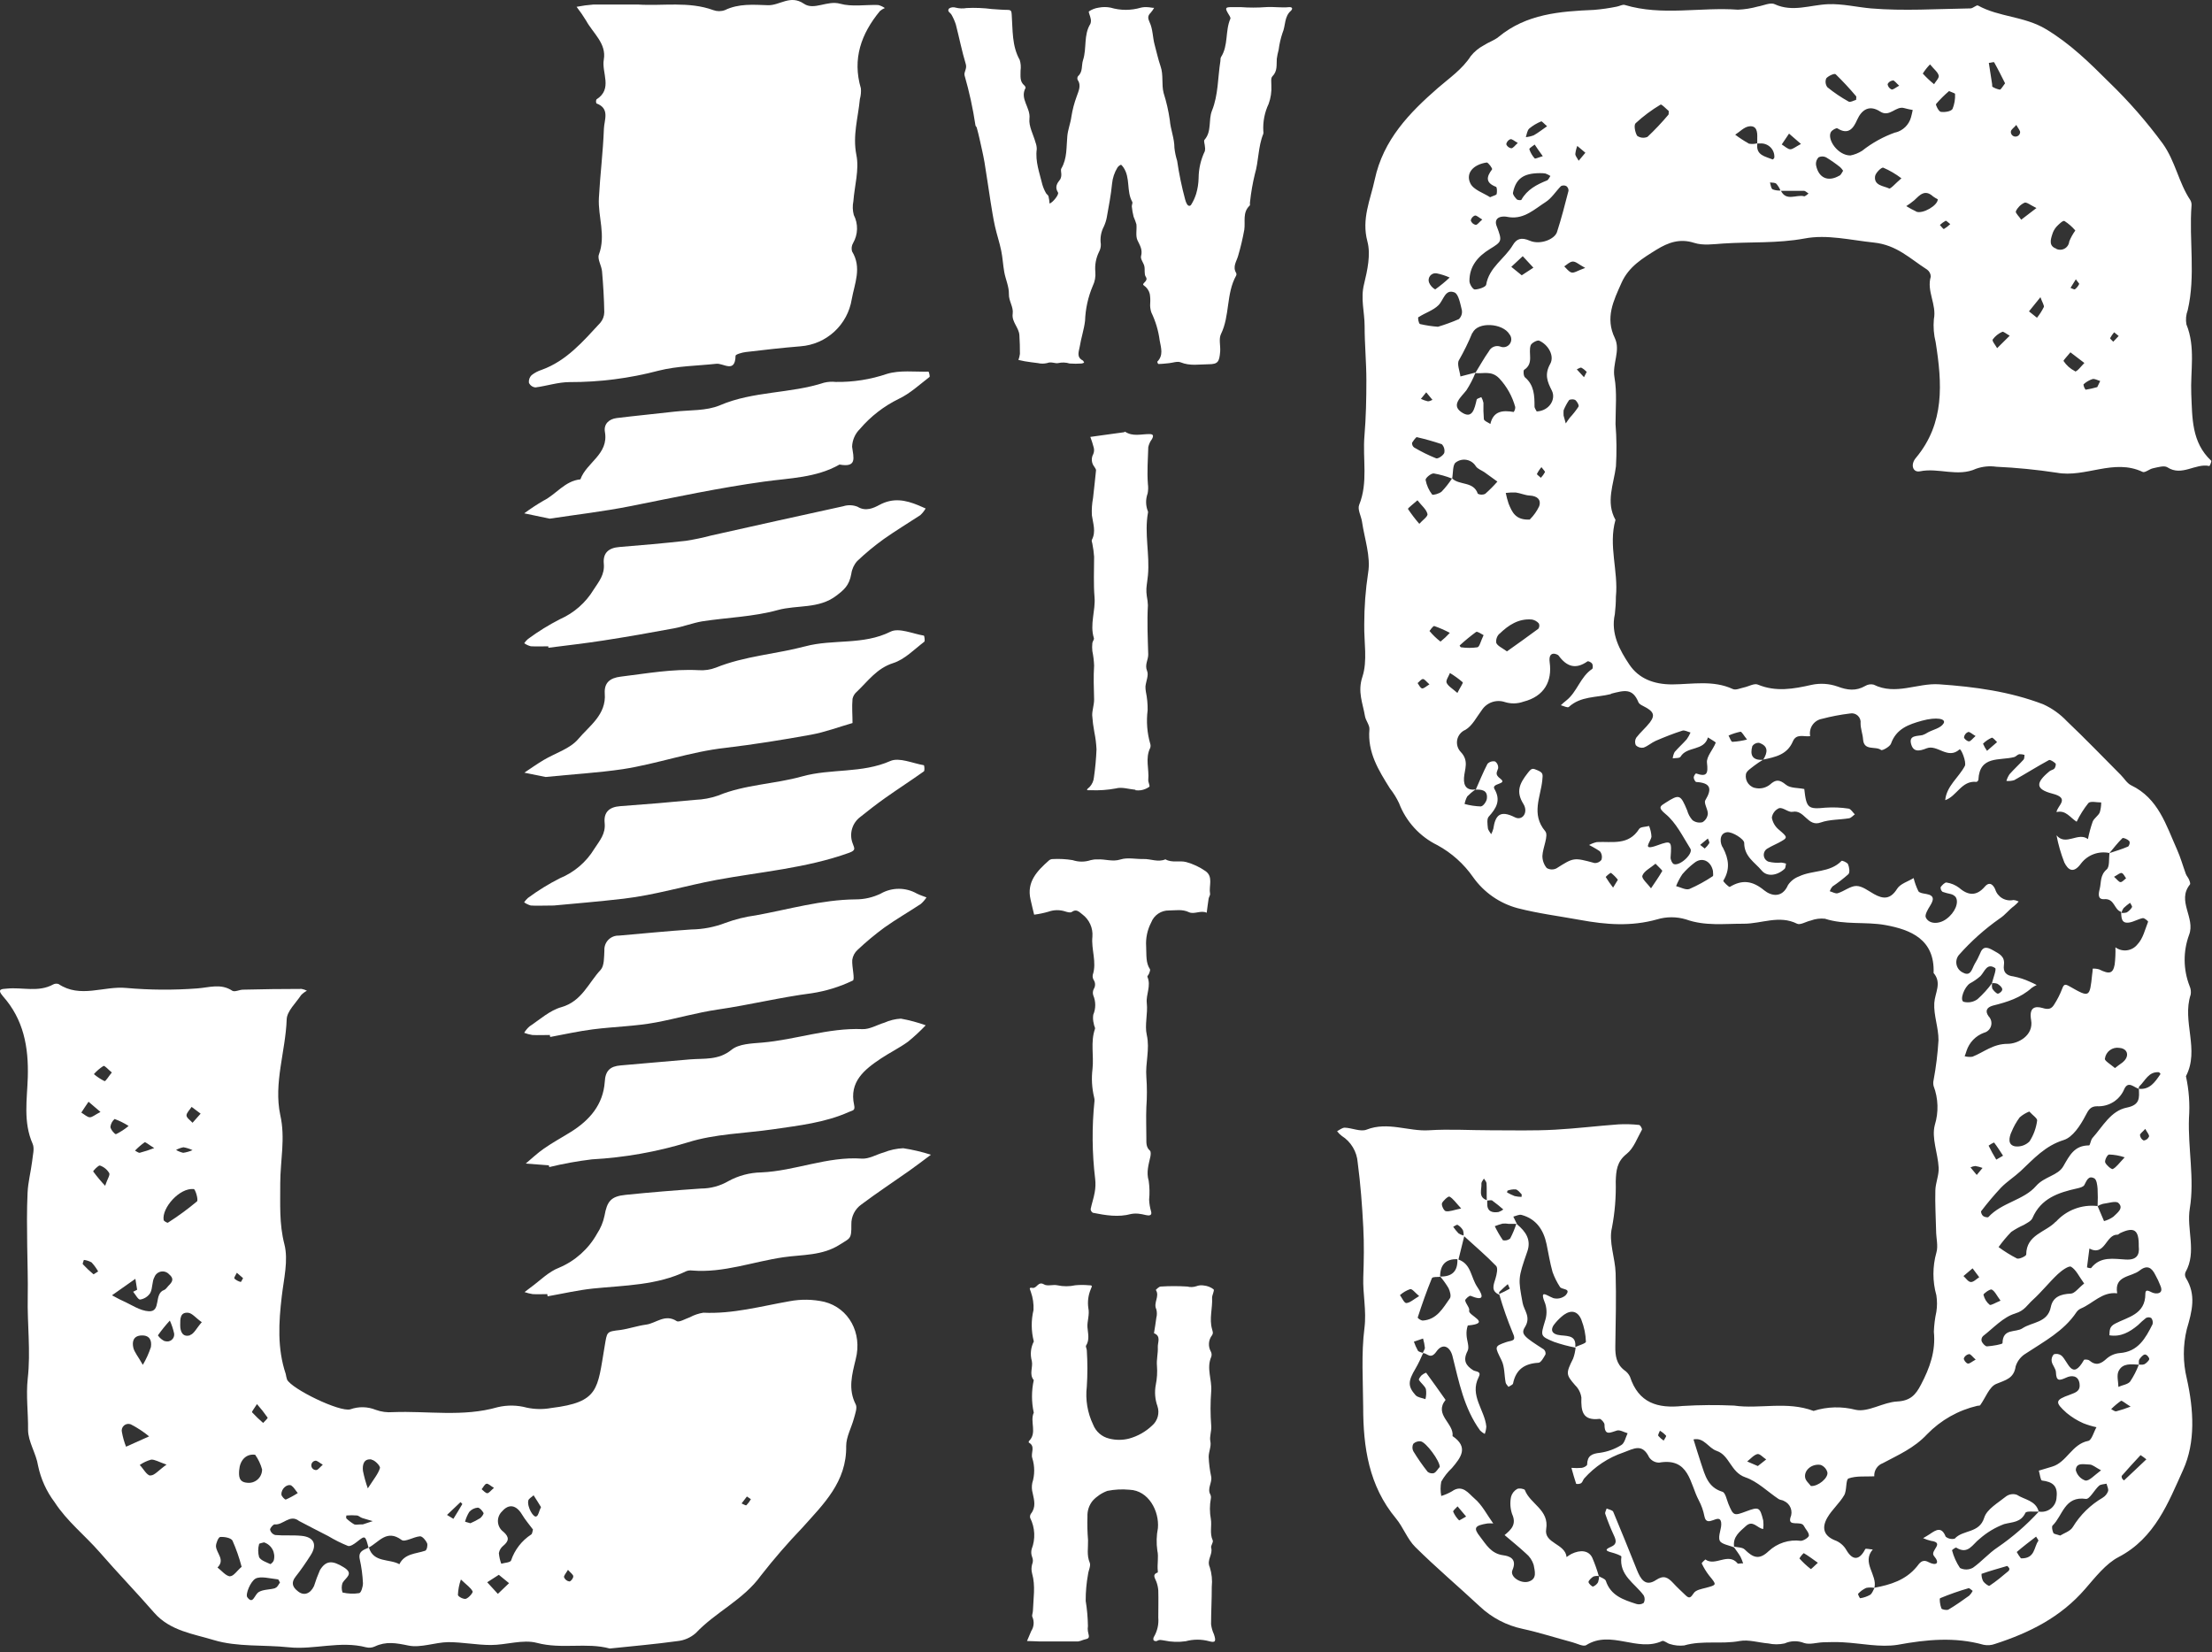 <svg width="498" height="372" viewBox="0 0 498 372" fill="none" xmlns="http://www.w3.org/2000/svg">
<rect x="0" y="0" width="498" height="372" fill="#333333" stroke="none"/>
<path d="M493.332 88.681C493.117 83.465 494.328 78.153 492.241 73.033C492.046 71.964 492.146 70.861 492.529 69.844C494.352 62.038 492.793 54.1 493.392 46.246C493.424 45.828 493.328 45.41 493.117 45.047C490.479 41.114 489.783 36.354 486.917 32.337C483.292 27.405 479.257 22.788 474.855 18.535C470.442 14.135 466.077 9.83 460.586 6.545C455.717 3.631 450.082 3.871 445.321 1.245C444.986 1.053 444.206 1.892 443.619 1.892C436.149 2 428.618 2.516 421.208 1.892C418.019 1.605 414.793 0.813 411.532 0.945C407.527 1.113 403.582 2.804 399.541 0.945C398.57 0.489 397.023 1.257 395.74 1.473C394.281 1.88 392.78 2.118 391.267 2.18C382.79 1.557 374.192 3.643 365.787 1.113C365.271 0.957 364.588 1.401 363.976 1.497C362.29 1.841 360.584 2.085 358.868 2.228C351.218 2.552 343.664 3.115 337.381 8.307C336.398 9.111 335.103 9.506 334.035 10.214C332.916 10.809 331.929 11.625 331.134 12.612C329.191 15.622 326.337 17.54 323.723 19.806C317.308 25.406 311.421 31.45 309.502 40.431C308.507 45.071 306.493 49.256 307.848 54.34C308.639 57.289 307.848 60.851 307.104 63.932C306.265 67.206 307.224 70.263 307.224 73.417C307.224 77.494 307.62 81.559 307.62 85.636C307.62 89.713 307.536 93.957 307.188 98.094C306.745 103.298 308.051 108.61 305.989 113.682C305.593 114.701 306.445 116.176 306.637 117.447C307.2 121.296 308.639 125.301 308.016 128.946C307.43 132.8 307.138 136.692 307.14 140.589C307.068 144.546 307.908 148.791 306.721 152.376C305.605 155.758 306.816 158.3 307.296 161.189C307.464 162.232 308.399 163.252 308.303 164.223C307.848 169.391 310.378 173.432 312.932 177.509C313.735 178.527 314.419 179.633 314.97 180.806C316.549 184.948 319.644 188.335 323.627 190.279C326.823 192.023 329.569 194.486 331.649 197.473C334.071 200.895 337.613 203.364 341.662 204.452C346.326 205.651 351.002 206.239 355.679 207.09C361.602 208.181 367.214 208.613 373.053 206.982C375.18 206.34 377.449 206.34 379.576 206.982C383.905 208.529 388.258 207.929 392.598 207.953C396.603 207.953 400.572 205.939 404.589 207.953C405.308 208.313 406.627 207.45 407.683 207.234C408.692 206.855 409.776 206.715 410.848 206.826C415.321 208.277 420.009 207.45 424.458 208.253C430.177 209.296 435.609 211.478 435.321 219.045C437.24 221.287 435.621 223.505 435.477 225.795C435.309 228.553 436.448 231.359 436.424 234.189C436.241 237.198 435.872 240.194 435.321 243.158C435.219 243.592 435.219 244.043 435.321 244.477C436.386 247.295 436.483 250.387 435.597 253.266C434.818 256.18 436.292 259.633 436.46 262.859C436.556 264.537 435.765 266.252 435.717 267.967C435.633 270.977 435.813 273.962 435.885 277.032C435.885 278.699 436.4 280.497 435.945 282.008C435.064 285.145 435.064 288.464 435.945 291.601C436.137 292.828 436.137 294.078 435.945 295.306C435.624 296.785 435.436 298.29 435.381 299.802C435.825 304.155 434.47 307.932 432.491 311.697C431.292 314.023 430.093 315.354 427.12 315.51C423.954 315.666 420.609 317.992 417.767 317.381C414.648 316.573 411.365 316.66 408.294 317.632C402.299 315.366 396.123 317.261 390.416 316.433C386.56 316.256 382.698 316.284 378.845 316.517C373.161 317.129 368.893 315.834 366.962 309.922C366.671 309.323 366.224 308.813 365.667 308.448C363.904 307.069 363.641 305.198 363.665 303.136C363.748 297.632 363.892 292.128 363.737 286.636C363.641 283.183 362.118 279.526 362.909 276.372C363.564 272.943 363.85 269.454 363.76 265.964C363.844 263.566 363.988 261.528 366.219 259.765C367.813 258.506 368.617 256.168 369.66 254.321C369.768 254.13 369.288 253.278 369.024 253.254C367.492 253.085 365.948 253.04 364.408 253.122C359.612 253.47 354.875 254.058 350.103 254.321C345.331 254.585 340.414 254.453 335.57 254.453C330.942 254.453 326.301 254.154 321.709 254.453C317.116 254.753 312.44 252.439 307.668 254.309C306.313 254.849 304.418 253.926 302.752 253.866C302.188 253.866 301.552 254.381 301.025 254.669C301.326 255.06 301.677 255.411 302.068 255.712C303.095 256.36 303.956 257.24 304.58 258.282C305.205 259.323 305.577 260.497 305.665 261.708C306.301 266.504 306.673 271.432 306.924 276.324C307.128 280.054 307.056 283.807 306.924 287.548C306.792 291.289 307.68 295.03 307.188 298.951C306.445 304.802 306.864 310.81 306.9 316.757C306.9 325.798 308.171 334.503 314.275 341.83C315.929 343.82 316.829 346.494 318.639 348.281C323.304 352.897 328.328 357.154 333.148 361.639C335.84 364.186 339.185 365.938 342.813 366.699C346.602 367.526 350.307 368.725 354.06 369.732C355.091 370.008 356.458 370.763 357.118 370.356C362.681 366.866 368.641 371.999 374.204 369.432C374.6 369.241 375.403 369.996 375.979 370.116C377.012 370.446 378.103 370.553 379.181 370.428C383.281 369.229 387.514 370.212 391.663 369.432C393.701 369.061 395.932 369.804 398.078 369.972C399.302 370.242 400.571 370.242 401.795 369.972C402.477 369.666 403.214 369.499 403.962 369.483C404.709 369.466 405.453 369.6 406.148 369.876C407.419 370.308 409.014 369.768 410.464 369.72C411.915 369.672 413.414 369.636 414.889 369.72C419.014 369.936 423.283 370.919 427.227 370.284C433.762 369.085 440.118 368.473 446.581 370.284C447.433 370.459 448.318 370.393 449.135 370.092C456.881 367.586 463.919 364.097 469.435 357.718C471.701 355.116 474.099 352.01 476.989 350.523C485.167 346.254 488.188 338.209 491.498 330.906C494.316 324.719 493.896 317.369 492.325 310.342C491.438 306.694 491.438 302.887 492.325 299.239C493.524 295.15 494.496 291.517 492.109 287.668C492.001 287.475 491.938 287.261 491.925 287.041C491.913 286.82 491.951 286.6 492.037 286.397C494.639 281.792 492.205 276.804 493.009 272.008C494.088 265.437 492.565 258.47 492.817 251.695C493.042 248.541 492.812 245.371 492.133 242.283C495.275 236.287 491.198 229.944 493.201 223.901C493.31 223.247 493.222 222.575 492.949 221.97C491.511 218.275 491.473 214.181 492.841 210.459C494.316 206.634 490.023 202.845 493.033 199.116C493.201 198.9 492.937 198.277 492.781 197.917C492.625 197.557 492.277 197.174 492.121 196.778C491.45 194.943 490.922 193.037 490.131 191.262C487.661 185.758 485.934 179.727 479.795 176.789C478.86 176.334 478.248 175.242 477.469 174.463C473.44 170.41 469.459 166.285 465.31 162.34C463.805 160.754 462.01 159.472 460.022 158.563C452.504 155.674 444.566 154.606 436.58 154.055C431.676 153.719 426.784 156.609 421.82 154.127C421.5 154.049 421.168 154.036 420.842 154.087C420.517 154.139 420.205 154.254 419.925 154.427C417.839 155.626 415.92 155.386 413.678 154.546C411.81 153.892 409.798 153.763 407.862 154.175C403.774 155.098 399.829 155.817 395.74 154.115C394.936 153.779 393.677 154.546 392.622 154.762C391.795 154.942 390.776 155.422 390.128 155.122C385.692 153.072 381.003 154.043 376.471 154.079C372.31 154.079 368.928 152.76 366.806 149.582C364.684 146.405 362.585 142.664 363.557 138.275C363.715 136.966 363.795 135.649 363.796 134.33C364.384 128.562 362.058 122.807 363.701 117.039C361.446 113.011 363.329 108.958 363.808 104.989C363.993 101.821 363.96 98.644 363.712 95.48C363.712 91.955 364.072 88.358 363.473 84.94C362.933 81.894 364.9 78.945 363.557 76.115C361.338 71.534 363.257 67.722 365.055 63.681C366.698 59.987 369.852 58.129 372.957 56.198C375.559 54.604 378.161 53.632 381.423 54.676C383.425 55.323 385.799 54.963 387.994 54.819C394.073 54.424 400.14 54.819 406.268 53.692C411.328 52.721 416.652 54.064 421.856 54.604C427.06 55.143 430.069 58.285 433.846 60.683C434.101 60.865 434.31 61.104 434.456 61.38C434.601 61.657 434.68 61.965 434.686 62.278C433.702 65.551 436.053 68.525 435.381 71.87C435.226 73.608 435.364 75.359 435.789 77.05C437.24 86.247 437.887 95.264 431.316 103.106C430.045 104.617 430.657 106.428 432.252 106.104C436.46 105.241 440.741 107.447 444.914 105.516C446.36 105.011 447.906 104.858 449.422 105.073C453.979 105.285 458.522 105.733 463.032 106.416C469.507 107.615 475.874 103.154 482.373 106.236C482.912 106.5 483.92 105.564 484.771 105.408C485.826 105.193 487.229 104.737 487.961 105.205C491.246 107.339 494.268 104.209 497.421 104.917C497.481 104.917 497.949 103.874 497.817 103.718C493.392 99.581 493.572 94.125 493.332 88.681ZM354.995 83.154C355.343 83.022 355.775 82.674 356.026 82.782C356.473 83.029 356.877 83.344 357.226 83.717L356.614 84.916L354.995 83.154ZM355.379 91.547C354.797 92.427 354.143 93.257 353.424 94.029C353.101 94.437 352.813 94.892 352.513 95.324C352.345 94.749 352.165 94.125 352.022 93.573C351.994 93.174 351.994 92.774 352.022 92.374C352.341 91.583 352.743 90.827 353.221 90.12C353.412 89.844 354.42 89.82 354.731 90.12C355.043 90.42 355.547 91.199 355.379 91.499V91.547ZM355.103 32.852L356.926 34.387L355.415 36.186C355.079 35.55 354.671 35.119 354.66 34.675C354.729 34.051 354.878 33.438 355.103 32.852ZM356.866 60.323C355.139 60.935 354.396 61.522 353.784 61.342C353.173 61.163 352.693 60.455 352.165 59.964C352.801 59.58 353.365 58.92 354.072 58.884C354.779 58.848 355.355 59.484 356.902 60.323H356.866ZM344.311 28.919C345.117 28.256 346.019 27.718 346.985 27.325C347.129 27.253 347.561 27.792 348.304 28.416C347.225 29.159 346.314 29.891 345.307 30.454C344.734 30.677 344.132 30.818 343.52 30.874C343.748 30.203 343.82 29.351 344.311 28.919ZM347.357 35.155C346.35 35.442 345.642 35.802 345.511 35.658C344.972 35.062 344.563 34.359 344.311 33.596C344.252 33.368 345.067 32.9 345.511 32.541C345.99 33.284 346.518 34.028 347.333 35.155H347.357ZM346.662 38.98C347.091 38.965 347.521 38.993 347.945 39.064C348.332 39.206 348.702 39.391 349.048 39.615C348.796 39.963 348.616 40.49 348.28 40.622C345.954 41.558 343.808 42.673 342.513 44.987C342.441 45.119 341.662 45.071 341.47 44.867C341.086 44.447 340.534 43.8 340.63 43.368C341.278 40.203 343.016 39.004 346.638 38.98H346.662ZM340.043 31.342C340.426 31.246 340.942 31.761 341.709 32.181C341.038 32.781 340.654 33.38 340.235 33.38C339.983 33.34 339.747 33.235 339.549 33.075C339.351 32.915 339.199 32.706 339.108 32.469C339.152 32.219 339.258 31.985 339.418 31.788C339.577 31.59 339.784 31.437 340.019 31.342H340.043ZM339.899 48.908C343.196 49.316 345.499 47.073 347.969 45.491C349.336 44.615 350.247 43.093 351.434 41.893C351.62 41.799 351.825 41.749 352.034 41.749C352.242 41.749 352.447 41.799 352.633 41.893C352.8 42.014 352.932 42.176 353.019 42.363C353.105 42.55 353.141 42.755 353.125 42.961C352.321 46.066 351.53 49.184 350.535 52.241C349.995 53.896 346.71 55.191 344.395 54.184C342.501 53.369 341.446 53.728 340.582 55.191C338.76 58.261 335.247 60.167 334.587 64.1C334.503 64.616 332.92 65.156 332.021 65.168C331.601 65.168 330.822 63.968 330.822 63.261C330.822 59.94 332.692 57.745 335.414 56.066C338.136 54.388 338.256 54.316 336.973 50.958C336.29 49.304 337.429 48.356 339.875 48.908H339.899ZM332.704 111.14C331.733 108.31 328.568 109.305 326.937 107.711C327.165 106.512 327.021 104.605 327.74 104.113C328.085 103.85 328.481 103.662 328.903 103.562C329.325 103.462 329.764 103.452 330.19 103.532C330.616 103.612 331.021 103.781 331.378 104.028C331.735 104.275 332.035 104.594 332.261 104.965C332.668 105.576 333.556 105.864 334.215 106.32L337.117 108.418C336.259 109.4 335.338 110.325 334.359 111.188C334.092 111.31 333.801 111.369 333.508 111.36C333.215 111.352 332.928 111.277 332.668 111.14H332.704ZM334.011 142.987C333.328 144.402 333.112 145.601 332.621 145.721C331.396 145.895 330.152 145.895 328.927 145.721C328.807 145.721 328.604 145.326 328.616 145.314C329.794 144.231 331.03 143.214 332.321 142.268C332.633 142.088 333.436 142.7 334.011 142.987ZM332.165 83.981C333.975 84.197 335.762 83.357 337.537 85.18C339.24 87.007 340.475 89.221 341.134 91.631C341.149 92.032 341.026 92.425 340.786 92.746C338.388 92.338 336.218 92.458 335.534 95.444C335.019 95.084 334.143 94.797 334.071 94.365C333.973 93.141 333.941 91.912 333.975 90.684C333.885 90.233 333.723 89.8 333.496 89.401C333.136 89.593 332.513 89.713 332.453 89.976C331.985 91.907 331.529 94.581 328.939 92.734C326.709 91.139 328.939 89.413 330.138 87.866C330.94 86.628 331.619 85.315 332.165 83.945V83.981ZM340.247 60.071L342.825 57.673L345.223 60.263L342.597 61.978L340.247 60.071ZM337.585 142.688C339.611 140.721 341.901 139.198 344.911 139.474C345.507 139.584 346.048 139.892 346.446 140.349C346.535 140.541 346.572 140.753 346.553 140.963C346.534 141.174 346.46 141.376 346.338 141.548C344.012 143.287 341.65 144.942 339.263 146.645C338.064 145.769 337.189 145.445 336.865 144.738C336.809 144.358 336.846 143.97 336.971 143.607C337.096 143.244 337.306 142.916 337.585 142.652V142.688ZM344.431 116.967C341.17 117.135 340.415 115.265 339.635 113.37C339.374 112.585 339.162 111.784 339 110.972C339.751 110.875 340.509 110.843 341.266 110.876C342.309 111.02 343.328 111.5 344.371 111.56C346.002 111.632 347.033 112.423 346.53 113.958C346.009 115.064 345.299 116.07 344.431 116.931V116.967ZM346.014 106.715C346.286 106.158 346.628 105.638 347.033 105.169C347.477 105.78 347.897 106.14 347.825 106.296C347.572 106.757 347.262 107.184 346.901 107.567C346.59 107.243 345.954 106.835 346.014 106.679V106.715ZM346.014 92.698C345.87 92.374 345.475 91.931 345.475 91.499C345.475 89.101 345.415 86.703 343.328 84.952C342.992 84.676 342.909 83.405 343.136 83.261C345.391 81.811 344 79.52 344.611 77.734C344.803 77.206 346.062 76.535 346.494 76.679C348.556 77.566 350.031 80.108 349 81.93C347.669 84.329 348.376 85.959 349.372 87.926C350.367 89.892 348.796 92.482 345.99 92.626L346.014 92.698ZM331.122 49.639C331.164 49.389 331.272 49.154 331.434 48.959C331.596 48.763 331.807 48.613 332.045 48.524C332.441 48.452 332.932 48.968 333.712 49.424C333.028 49.987 332.632 50.623 332.237 50.623C331.981 50.572 331.742 50.455 331.546 50.282C331.35 50.109 331.204 49.887 331.122 49.639V49.639ZM334.719 36.581C335.079 36.581 336.074 37.984 335.918 38.128C334.599 39.867 334.443 41.15 336.805 42.061C337.045 42.157 337.069 43.164 336.949 43.68C336.889 43.932 336.254 44.04 335.474 44.4C334.059 43.464 331.733 42.757 331.026 41.27C329.923 38.98 331.685 37.025 334.719 36.581ZM331.529 74.952C332.668 72.35 338.352 72.734 339.851 75.276C340.098 75.584 340.236 75.966 340.242 76.361C340.248 76.756 340.121 77.141 339.883 77.457C339.645 77.772 339.309 77.999 338.927 78.101C338.545 78.203 338.14 78.175 337.777 78.022C337.295 77.854 336.769 77.868 336.297 78.06C335.825 78.251 335.439 78.609 335.211 79.065C334.107 80.612 333.196 82.29 332.213 83.861L328.795 84.748C328.652 83.549 327.956 81.93 328.46 81.091C329.597 79.109 330.602 77.054 331.469 74.94L331.529 74.952ZM323.424 61.534C324.439 61.738 325.429 62.055 326.373 62.481C325.349 63.447 324.259 64.341 323.112 65.156C322.493 64.808 322.008 64.263 321.733 63.609C321.638 63.36 321.609 63.091 321.649 62.827C321.689 62.564 321.796 62.315 321.96 62.105C322.124 61.895 322.339 61.732 322.585 61.629C322.831 61.527 323.099 61.49 323.364 61.522L323.424 61.534ZM319.407 71.379C320.846 70.431 322.656 69.892 323.843 68.717C325.03 67.542 325.318 65.012 327.441 65.827C328.388 66.199 328.759 68.393 329.119 69.832C329.179 70.198 329.148 70.573 329.029 70.924C328.909 71.275 328.706 71.592 328.436 71.846C326.905 72.512 325.335 73.085 323.735 73.561C322.375 73.462 321.024 73.257 319.694 72.949C319.395 72.853 319.131 71.487 319.347 71.367L319.407 71.379ZM322.5 90.024C322.141 90.144 321.757 90.396 321.421 90.336C320.896 90.211 320.385 90.03 319.898 89.796L321.097 88.322L322.5 90.024ZM318.987 98.418C320.883 98.851 322.756 99.379 324.599 100.001C324.85 100.257 325.032 100.573 325.128 100.919C325.225 101.265 325.232 101.629 325.15 101.979C324.886 102.567 323.759 103.334 323.316 103.178C321.596 102.487 319.933 101.666 318.34 100.72C318.187 100.595 318.069 100.434 317.993 100.252C317.918 100.07 317.889 99.873 317.908 99.677C318.184 99.202 318.527 98.77 318.927 98.394L318.987 98.418ZM326.889 107.735C326.208 108.778 325.433 109.757 324.575 110.66C324.047 111.14 322.584 111.536 322.428 111.332C321.686 110.368 321.181 109.242 320.954 108.046C320.894 107.627 322.153 106.536 322.788 106.583C324.17 106.82 325.524 107.198 326.829 107.711L326.889 107.735ZM317.009 114.545C316.925 114.413 318.148 113.502 319.119 112.627C320.054 113.826 321.145 114.677 321.373 115.72C321.505 116.284 320.174 117.171 319.539 117.927C318.601 116.85 317.736 115.713 316.949 114.521L317.009 114.545ZM320.162 154.978C319.754 154.894 319.479 154.235 319.155 153.779C319.563 153.455 319.97 152.868 320.354 152.868C320.738 152.868 321.133 153.467 321.817 154.067C321.049 154.534 320.546 155.038 320.162 154.978ZM324.323 144.45C323.404 143.747 322.567 142.943 321.829 142.052C321.829 142.052 322.656 140.853 322.908 140.937C324.113 141.357 325.284 141.87 326.409 142.472C325.767 143.178 325.07 143.832 324.323 144.426V144.45ZM325.678 153.707C325.474 153.156 326.146 152.256 326.433 151.513C327.45 152.126 328.412 152.824 329.311 153.599C329.455 153.743 328.7 154.798 328.112 155.997C326.949 154.978 325.978 154.439 325.678 153.683V153.707ZM333.436 181.55C332.184 181.511 330.94 181.326 329.731 180.998C329.839 180.402 330.042 179.828 330.33 179.295C330.881 178.728 331.487 178.218 332.141 177.772V177.772C333.568 177.701 334.947 177.868 334.755 179.727C334.719 180.386 333.939 181.49 333.436 181.526V181.55ZM363.173 199.835C362.572 199.069 362.015 198.268 361.506 197.437C361.506 197.365 362.513 196.43 362.705 196.514C363.278 196.965 363.794 197.485 364.24 198.061C363.736 198.828 363.497 199.344 363.173 199.811V199.835ZM371.71 199.991C371.003 199.02 369.54 197.797 369.756 197.15C370.116 196.094 371.578 195.399 372.718 194.44C373.521 195.303 374.312 195.938 374.228 196.094C373.473 197.413 372.574 198.684 371.71 199.967V199.991ZM385.62 197.245C383.95 198.364 382.185 199.331 380.344 200.135C379.54 200.435 378.365 199.74 377.346 199.488C377.719 198.55 378.19 197.654 378.749 196.814C379.555 195.87 380.46 195.013 381.447 194.26C383.173 192.857 385.164 193.804 385.644 196.046C385.644 196.562 385.775 197.126 385.62 197.221V197.245ZM382.766 190.207L384.504 188.768C384.624 189.128 384.924 189.571 384.816 189.823C384.537 190.271 384.194 190.675 383.797 191.022L382.766 190.207ZM395.692 327.357C396.195 327.225 396.975 328.148 397.634 328.556L395.752 330.043L393.354 329.012C394.121 328.424 394.816 327.549 395.692 327.333V327.357ZM373.713 322.093C374.224 322.396 374.688 322.772 375.092 323.208C375.2 323.364 374.744 323.928 374.552 324.311C374.104 324.018 373.701 323.663 373.353 323.256C373.197 323.04 373.545 322.537 373.713 322.069V322.093ZM356.05 297.2C356.654 298.751 356.99 300.393 357.046 302.057C357.046 302.428 355.523 302.848 354.647 303.256C354.887 300.786 353.293 300.785 351.422 300.618C349.228 300.426 348.856 299.275 350.223 297.764C350.78 297.106 351.407 296.511 352.093 295.989C353.784 294.802 355.259 295.174 356.05 297.176V297.2ZM339.443 268.027C340.022 267.814 340.639 267.724 341.254 267.763C341.745 267.883 342.153 268.434 342.549 268.842C342.645 268.95 342.549 269.25 342.549 269.454C342.024 269.445 341.501 269.381 340.99 269.262C340.405 269.029 339.836 268.757 339.287 268.446C339.335 268.267 339.371 268.015 339.443 268.003V268.027ZM339.527 275.521H341.374C341.009 276.657 340.547 277.76 339.995 278.818C339.772 279.005 339.508 279.138 339.226 279.207C338.943 279.275 338.648 279.278 338.364 279.214C337.674 278.207 337.06 277.149 336.53 276.049C337.097 275.821 337.677 275.629 338.268 275.473C338.683 275.428 339.102 275.436 339.515 275.497L339.527 275.521ZM339.887 290.126C339.108 290.581 338.292 290.965 337.489 291.325C337.489 291.133 337.489 290.893 337.621 290.773C338.208 290.186 338.82 289.646 339.455 289.095C339.618 289.422 339.762 289.758 339.887 290.102V290.126ZM336.05 270.353C336.881 270.956 337.681 271.6 338.448 272.283C338.118 272.533 337.749 272.727 337.357 272.859C335.87 273.075 334.767 272.691 334.827 270.893V270.281C335.258 270.257 335.762 270.089 336.05 270.329V270.353ZM333.52 266.408C333.52 266.06 333.892 265.689 334.083 265.329C334.287 265.677 334.647 266.024 334.671 266.384C334.755 267.583 334.671 268.914 334.731 270.185C332.716 269.49 333.628 267.775 333.52 266.408ZM329.455 278.135C329.066 278.039 328.697 277.877 328.364 277.655C327.925 277.197 327.524 276.704 327.165 276.18C327.5 276.025 327.98 275.641 328.16 275.749C328.656 276.039 329.069 276.452 329.359 276.948C329.488 277.329 329.537 277.734 329.503 278.135H329.455ZM328.112 283.483C328.22 286.181 326.913 287.44 324.215 287.38C324.239 284.766 325.45 283.363 328.16 283.483H328.112ZM326.325 269.382C327.141 269.813 327.716 270.713 328.963 272.056C327.249 272.403 326.325 272.823 325.498 272.667C325.078 272.595 324.467 271.336 324.647 270.869C324.827 270.401 326.014 269.25 326.325 269.382ZM322.44 287.704C322.548 287.416 323.639 287.512 324.299 287.44C324.978 288.242 325.588 289.1 326.122 290.006C326.445 290.677 326.757 291.828 326.421 292.284C324.85 294.49 323.508 297.08 320.282 297.296C319.845 297.213 319.45 296.98 319.167 296.637C320.138 293.627 321.193 290.629 322.392 287.704H322.44ZM320.33 304.575C319.946 304.419 319.407 304.347 319.215 304.059C318.857 303.415 318.556 302.741 318.316 302.045L320.378 301.337C320.582 302.03 320.723 302.741 320.798 303.459C320.762 303.819 320.45 304.203 320.33 304.575ZM315.222 291.529C315.886 290.948 316.655 290.5 317.488 290.21C317.956 290.138 318.579 291.013 319.503 291.78C318.22 292.548 317.44 293.291 316.625 293.351C316.145 293.387 315.63 292.176 315.162 291.529H315.222ZM322.944 331.602C322.689 331.69 322.417 331.713 322.151 331.669C321.885 331.625 321.634 331.515 321.421 331.35C320.247 329.867 319.166 328.313 318.184 326.697C318.054 326.439 317.986 326.154 317.986 325.864C317.986 325.575 318.054 325.289 318.184 325.031C318.403 324.821 318.667 324.663 318.955 324.568C319.243 324.472 319.549 324.442 319.85 324.479C321.049 324.671 324.155 328.868 324.143 330.247C323.711 330.678 323.4 331.35 322.884 331.602H322.944ZM328.496 342.273C327.93 341.714 327.478 341.05 327.165 340.319C327.081 340.079 327.8 339.54 328.148 339.12L330.078 341.41C329.191 341.89 328.52 342.357 328.436 342.273H328.496ZM359.851 356.075C359.6 356.576 359.173 356.969 358.652 357.178C358.365 357.178 357.585 356.435 357.633 356.111C357.681 355.787 358.269 355.199 358.736 354.912C359.144 354.787 359.574 354.754 359.995 354.816C360.019 355.245 359.949 355.675 359.792 356.075H359.851ZM391.207 351.962C389.061 349.396 386.183 352.717 383.941 351.075C383.941 351.075 383.054 351.83 383.126 351.974C383.576 352.935 384.131 353.844 384.78 354.684C386.543 356.842 386.567 356.782 384.037 357.466C383.066 357.718 381.783 357.933 381.315 358.665C380.679 359.588 380.38 360.008 379.492 359.144C378.605 358.281 377.562 357.346 376.686 356.375C375.487 355.104 374.576 354.54 372.825 355.703C370.427 357.31 369.336 355.451 368.545 353.473C366.782 349.096 365.031 344.696 363.197 340.343C363.029 339.959 362.226 339.839 361.71 339.6C361.602 340.007 361.29 340.475 361.398 340.799C361.953 342.43 362.593 344.031 363.317 345.595C363.844 346.722 364.12 347.621 362.705 348.221C361.29 348.82 361.422 349.132 362.825 349.492C363.617 349.696 365.055 350.211 365.031 350.427C364.48 354.672 368.053 356.423 370.056 359.168C370.197 359.428 370.272 359.718 370.272 360.014C370.272 360.309 370.197 360.6 370.056 360.859C369.809 361.023 369.529 361.128 369.236 361.165C368.942 361.203 368.644 361.172 368.365 361.075C365.499 360.152 362.621 359.216 361.53 355.883C361.374 355.415 360.511 355.187 359.959 354.852C359.551 353.418 359.051 352.012 358.461 350.643C357.669 349.06 355.859 348.82 353.784 349.828C353.406 350.041 353.042 350.277 352.693 350.535C352.405 347.477 347.561 347.489 348.101 344.24C348.82 339.887 344.503 338.616 343.304 335.451C343.208 335.175 341.973 334.959 341.554 335.211C341.219 335.401 340.926 335.656 340.691 335.96C340.456 336.265 340.285 336.614 340.187 336.986C339.926 338.271 340.008 339.603 340.426 340.847C341.482 343.161 340.235 344.348 338.736 345.583C340.331 346.95 341.973 348.257 343.532 349.708C344.359 350.379 344.968 351.28 345.283 352.298C345.499 353.617 346.182 355.475 344.084 356.075C342.381 356.554 339.911 354.996 340.486 353.521C341.686 350.799 339.659 350.295 338.424 350.127C335.678 349.756 334.599 347.729 333.208 345.931C331.637 343.952 332.009 343.437 334.875 342.969C335.31 342.933 335.747 342.933 336.182 342.969C334.791 341.05 333.676 338.784 331.913 337.309C330.714 336.302 329.263 334.024 326.877 335.739C326.119 336.175 325.315 336.525 324.479 336.782C324.274 335.716 324.274 334.622 324.479 333.556C325.117 332.42 325.926 331.389 326.877 330.499C328.927 328.1 330.69 325.786 327.021 323.304C327.393 320.414 322.764 318.508 325.45 315.15C323.999 313.1 322.56 311.05 321.061 309.023C320.688 309.159 320.343 309.363 320.042 309.623C319.766 309.91 319.347 310.486 319.455 310.654C319.91 311.397 320.738 311.949 321.025 312.716C321.143 313.471 321.106 314.242 320.918 314.983C320.162 314.695 319.167 314.623 318.687 314.083C316.901 312.081 316.997 310.93 318.687 308.088C319.335 306.985 319.886 305.786 320.39 304.623C321.349 304.623 322.057 306.169 323.4 304.251C324.743 302.332 326.409 303.052 326.997 305.258C328.46 311.062 329.575 317.009 333.232 322.045C333.536 322.355 333.889 322.614 334.275 322.812C334.47 322.28 334.587 321.723 334.623 321.158C334.275 317.417 330.798 314.167 332.896 310.042C333.604 308.663 332.333 308.843 331.697 308.496C330.019 307.44 329.299 306.265 330.402 304.143C330.882 303.244 330.21 301.745 330.174 300.546C330.122 299.819 330.216 299.089 330.45 298.399C336.05 297.908 330.45 296.157 330.762 295.054C330.93 294.418 330.007 293.555 329.863 292.752C329.863 292.464 330.798 291.625 331.062 291.721C334.011 292.92 334.107 291.984 332.597 289.742C331.086 287.5 331.254 284.586 328.352 283.555L329.647 278.315C332.045 280.521 334.575 282.644 336.841 285.006C337.285 285.473 336.961 286.9 336.697 287.8C336.254 289.262 335.594 290.641 337.561 291.481C338.395 294.359 339.388 297.189 340.534 299.958C341.518 302.069 340.355 301.697 339.072 302.152C336.314 303.112 336.553 303.184 338.052 306.253C338.772 307.716 338.652 309.575 338.976 311.253C339.036 311.601 339.395 311.889 339.611 312.213C339.971 311.961 340.582 311.757 340.642 311.457C341.278 308.304 343.232 306.973 346.35 306.793C346.925 306.793 347.549 305.594 347.945 304.91C347.984 304.705 347.97 304.493 347.903 304.296C347.835 304.098 347.718 303.921 347.561 303.783C343.196 300.989 342.321 300.354 343.292 298.807C344.767 296.481 343.1 295.03 342.789 293.291C341.805 287.871 341.709 287.895 343.856 281.732C344.779 279.082 343.472 277.236 341.554 275.641C341.278 275.053 340.99 274.442 340.702 273.89C341.326 273.746 342.021 273.351 342.561 273.507C345.87 274.418 347.501 276.864 348.185 280.077C348.628 282.176 348.952 284.31 349.539 286.373C349.959 287.544 350.515 288.663 351.194 289.706C351.578 290.402 353.904 289.97 352.453 291.625C352.082 291.938 351.641 292.158 351.168 292.267C350.694 292.375 350.202 292.369 349.731 292.248C348.101 291.625 346.482 290.066 347.921 293.591C348.29 294.849 348.256 296.19 347.825 297.428C346.842 300.726 346.71 300.785 349.839 302.08C351.432 302.635 353.063 303.072 354.719 303.387C354.644 304.227 354.458 305.054 354.168 305.846C352.501 309.191 352.537 309.443 354.612 311.841C355.38 312.585 355.878 313.564 356.026 314.623C355.931 317.609 356.23 319.899 360.127 319.419C360.451 319.419 361.23 320.258 361.23 320.714C361.23 323.364 362.561 322.477 364.036 322.045C364.708 321.853 365.619 322.429 366.434 322.657C365.991 323.568 365.763 324.863 365.031 325.307C363.572 326.217 361.938 326.813 360.235 327.057C358.389 327.249 357.357 327.717 357.321 329.707C357.321 329.971 356.602 330.391 356.122 330.451C355.344 330.517 354.562 330.517 353.784 330.451C354.12 331.65 354.444 332.849 354.851 334.048C355.228 334.131 355.623 334.081 355.966 333.904C356.29 333.676 356.386 333.16 356.662 332.837C359.044 330.159 362.081 328.147 365.475 326.997C367.957 326.062 369.732 324.923 371.279 328.076C371.526 328.441 371.858 328.741 372.247 328.95C372.635 329.159 373.068 329.27 373.509 329.275C380.332 328.076 380.428 333.964 382.454 337.753C383.054 338.882 383.482 340.095 383.725 341.35C384.253 344.18 387.118 340.427 387.49 342.705C387.706 344.036 386.723 345.679 387.166 346.818C387.49 347.633 389.277 347.873 390.416 348.365C390.896 349.048 391.411 349.72 391.831 350.439C392.076 350.929 392.28 351.439 392.442 351.962C391.927 351.878 391.279 352.13 391.147 351.962H391.207ZM398.222 349.168C396.004 351.314 394.625 350.619 392.802 348.832C392.298 348.329 391.243 348.365 390.404 348.185C390.092 345.967 391.675 344.815 393.054 343.556C394.649 342.082 395.644 344.084 396.963 344.216C397.041 343.575 397.041 342.927 396.963 342.285C396.219 339.288 395.98 339.18 393.186 340.223C390.392 341.266 390.272 341.314 389.133 338.58C388.737 337.609 388.449 336.026 387.778 335.834C384.504 334.851 383.869 332.117 382.982 329.479C382.382 327.681 381.843 325.882 381.267 324.048C383.665 323.544 384.6 326.002 386.507 326.638C389.385 327.609 389.636 331.434 392.922 332.573C395.668 333.496 397.934 335.81 400.44 337.477C400.788 337.705 401.315 337.681 401.639 337.909C402.326 338.211 402.865 338.774 403.137 339.473C403.409 340.172 403.392 340.951 403.09 341.638C402.455 343.844 405.488 342.226 406.124 343.532C406.495 344.264 407.251 344.971 407.251 345.679C407.251 346.087 406.052 346.878 405.428 346.878C404.119 346.707 402.787 346.828 401.531 347.235C400.274 347.641 399.123 348.322 398.162 349.228L398.222 349.168ZM407.695 353.245C406.763 352.527 405.9 351.724 405.117 350.847C405.37 350.395 405.699 349.99 406.088 349.648C407.083 350.223 408.006 350.931 409.265 351.818C408.414 352.586 407.731 353.317 407.635 353.245H407.695ZM407.695 334.539C407.311 334 406.495 333.34 406.4 332.621C406.124 330.954 407.958 329.443 409.913 329.791C410.277 329.934 410.602 330.16 410.862 330.452C411.123 330.743 411.311 331.092 411.412 331.47C411.639 332.717 409.325 334.671 407.683 334.539H407.695ZM418.786 359.804C418.702 359.804 418.234 358.893 418.33 358.797C418.84 358.241 419.456 357.793 420.141 357.478C420.759 357.358 421.394 357.358 422.011 357.478C421.712 358.017 421.52 358.677 421.052 359.025C420.348 359.424 419.575 359.688 418.774 359.804H418.786ZM443.391 359.18C441.856 360.284 440.309 361.387 438.679 362.346C438.307 362.574 437.204 362.346 437.084 362.106C436.784 361.387 436.58 359.888 436.796 359.792C438.879 358.925 441.008 358.177 443.175 357.55C443.403 357.478 443.799 357.933 444.122 358.149C443.93 358.53 443.679 358.878 443.379 359.18H443.391ZM441.257 352.981C440.442 351.764 439.838 350.418 439.47 349C439.47 348.928 440.273 348.317 440.429 348.413C443.103 350.079 444.098 347.621 445.693 346.422C447.312 344.994 449.177 343.873 451.197 343.113C453.08 342.609 454.938 342.789 455.993 340.583C456.209 340.115 457.912 340.355 459.003 340.307C456.221 343.337 453.104 346.04 449.71 348.365C447.732 349.672 446.113 351.578 444.182 352.933C443.735 353.184 443.232 353.32 442.72 353.328C442.207 353.337 441.7 353.217 441.245 352.981H441.257ZM452.264 353.605C450.837 354.804 449.422 356.003 447.9 356.998C447.72 357.118 446.808 356.459 446.485 355.979C446.22 355.464 446.092 354.89 446.113 354.312C448.007 353.641 449.938 353.113 451.88 352.538C451.976 352.538 452.168 352.825 452.312 352.981C452.456 353.137 452.36 353.509 452.228 353.605H452.264ZM454.986 350.823C454.631 350.375 454.314 349.897 454.039 349.396C455.43 348.197 456.917 347.058 458.391 345.931C458.571 346.254 458.991 346.758 458.907 346.878C457.864 348.269 458.224 350.919 454.974 350.823H454.986ZM473.404 337.165C470.642 338.772 468.326 341.043 466.665 343.772C466.101 344.732 464.651 345.163 463.823 345.691C463.02 345.403 462.408 345.367 462.288 345.103C462.061 344.6 461.857 343.688 462.109 343.437C464.399 341.23 464.782 336.734 469.615 337.441C470.442 337.549 471.497 335.439 472.564 334.479C472.96 334.132 473.68 334.156 474.255 334.012C474.387 334.575 474.747 335.211 474.603 335.703C474.38 336.315 473.952 336.832 473.392 337.165H473.404ZM467.337 330.906C467.468 329.132 469.291 329.707 470.442 329.707C471.102 329.707 471.725 330.319 473.02 331.002C471.413 332.201 470.394 333.4 469.519 333.316C468.977 333.137 468.49 332.821 468.106 332.399C467.721 331.977 467.452 331.463 467.324 330.906H467.337ZM476.401 317.716C476.078 317.776 475.67 317.405 475.298 317.225C475.98 316.544 476.718 315.922 477.505 315.366C477.708 315.234 478.38 315.87 479.675 316.661C478.601 317.081 477.504 317.442 476.389 317.74L476.401 317.716ZM476.965 308.687C477.852 306.817 479.807 307.129 481.522 307.225C481.016 308.561 480.36 309.836 479.567 311.026C479.027 311.685 477.828 311.805 476.929 312.225C476.905 311.026 476.509 309.659 476.953 308.711L476.965 308.687ZM478.164 333.256C478.005 333.141 477.867 332.999 477.756 332.837C477.673 332.657 477.613 332.345 477.696 332.237C479.075 330.666 480.478 329.108 481.917 327.585C482.37 327.876 482.807 328.192 483.224 328.532C481.51 330.187 479.807 331.746 478.188 333.28L478.164 333.256ZM482.745 307.117C482.421 307.308 481.929 307.189 481.546 307.213C481.546 306.793 481.462 306.289 481.653 306.013C481.845 305.738 482.397 305.006 482.853 304.934C483.308 304.862 483.92 305.666 483.872 305.977C483.824 306.289 483.236 306.865 482.769 307.141L482.745 307.117ZM484.819 291.073C484.112 290.917 483.008 289.874 482.996 291.289C482.996 295.941 479.039 296.481 476.174 297.992C474.843 298.687 474.975 299.55 474.903 300.606C477.469 301.037 479.483 299.862 481.342 298.315C481.905 297.749 482.502 297.216 483.128 296.721C483.311 296.615 483.517 296.56 483.728 296.56C483.938 296.56 484.145 296.615 484.327 296.721C484.479 296.917 484.584 297.146 484.633 297.389C484.683 297.632 484.677 297.883 484.615 298.124C483.032 301.265 481.378 304.311 477.217 304.611C476.157 304.704 475.152 305.123 474.339 305.81C473.044 307.009 471.941 307.584 470.382 306.277C470.118 306.049 469.279 306.001 469.183 306.145C466.473 310.942 465.646 306.553 464.123 305.186C463.879 305 463.593 304.875 463.29 304.823C462.988 304.771 462.677 304.793 462.384 304.886C462.182 305.104 462.035 305.366 461.953 305.652C461.872 305.937 461.86 306.238 461.917 306.529C462.073 307.344 462.828 308.088 462.864 308.927C462.936 310.99 463.607 310.846 465.202 310.126C466.281 309.611 467.9 309.551 468.176 311.469C468.416 313.1 467.444 313.46 466.006 313.987C462.612 315.186 462.588 315.678 465.286 318.1C466.418 319.035 467.673 319.809 469.015 320.402C469.98 320.785 470.974 321.085 471.989 321.302C471.377 322.369 470.922 324.227 470.13 324.383C466.449 325.103 465.334 329.18 462.013 330.175C461.017 330.487 460.01 330.774 459.015 331.074C459.243 331.865 459.399 333.268 459.722 333.304C462.025 333.58 463.32 334.432 463.008 337.022C462.999 337.516 462.883 338.002 462.666 338.446C462.45 338.89 462.139 339.282 461.754 339.592C461.37 339.903 460.923 340.126 460.443 340.246C459.964 340.365 459.464 340.378 458.979 340.283C458.319 337.777 455.777 337.633 454.051 336.506C453.651 336.372 453.225 336.334 452.808 336.397C452.391 336.459 451.995 336.62 451.653 336.866C449.842 338.329 447.312 339.743 446.724 341.662C445.609 345.259 441.928 344.324 440.082 346.386C439.731 346.478 439.363 346.486 439.009 346.409C438.655 346.331 438.324 346.172 438.043 345.943C437.132 343.616 435.897 344.384 434.518 345.331C434.026 345.679 433.475 345.967 432.959 346.278C433.526 346.535 434.116 346.736 434.722 346.878C437.983 347.322 434.398 349.096 435.405 350.283C436.856 351.998 435.861 352.562 434.134 351.65C432.695 350.895 432.12 351.986 431.532 352.705C429.038 355.727 425.621 356.77 422 357.442C422.707 354.528 419.062 351.806 421.628 348.82C421.04 348.82 420.033 348.533 419.937 348.736C418.642 351.279 417.131 351.374 415.728 349.024C415.131 347.939 414.153 347.115 412.982 346.71C410.584 345.691 410.081 343.928 411.412 341.638C412.455 339.839 414.146 338.412 415.189 336.614C415.836 335.499 415.501 333.077 416.172 332.837C417.935 332.213 420.009 332.453 421.964 332.357C421.922 331.721 422.088 331.089 422.436 330.555C422.784 330.021 423.295 329.614 423.894 329.395C427.383 327.525 430.909 326.038 433.87 322.872C436.947 319.706 440.867 317.488 445.166 316.481C445.381 316.421 445.705 316.481 445.801 316.361C447 314.707 447.84 312.225 449.398 311.565C451.533 310.666 453.391 310.366 453.799 307.596C454.178 306.383 454.994 305.353 456.089 304.706C460.202 301.985 464.627 299.682 467.48 295.414C467.732 295.046 468.08 294.755 468.488 294.574C471.21 293.435 473.284 290.749 476.653 291.157C475.946 287.068 479.807 287.56 481.725 286.013C483.428 284.682 484.447 285.389 485.251 287.032C485.686 287.802 486.063 288.604 486.378 289.43C487.001 290.797 486.258 291.421 484.843 291.097L484.819 291.073ZM448.475 221.347C448.879 221.293 449.289 221.334 449.674 221.467C450.142 221.743 450.693 222.198 450.777 222.666C450.861 223.133 450.046 223.745 449.746 223.697C449.446 223.649 448.847 223.05 448.547 222.582C448.439 222.187 448.422 221.773 448.499 221.371L448.475 221.347ZM448.475 221.347C447.512 222.657 446.415 223.862 445.202 224.944C444.753 225.271 444.236 225.492 443.691 225.592C443.145 225.691 442.583 225.667 442.048 225.52C441.161 225.052 442.264 222.186 443.487 221.395C444.35 220.937 445.155 220.377 445.885 219.728C446.844 218.697 447.336 216.694 449.183 217.941C449.53 218.193 448.727 220.184 448.451 221.371L448.475 221.347ZM450.525 267.343C451.856 265.988 453.499 264.945 454.89 263.662C457.828 260.916 460.406 257.955 464.615 256.648C466.641 256.024 468.38 253.35 469.495 251.204C470.202 249.861 470.622 249.045 472.145 249.045C473.447 249.108 474.736 248.764 475.834 248.062C476.931 247.359 477.784 246.333 478.272 245.124C479.171 243.266 480.43 244.813 481.534 245.124C481.629 247.127 481.821 248.722 478.884 249.333C475.202 250.041 473.416 253.602 471.078 256.204C470.682 256.648 470.562 257.859 470.322 257.859C467.037 257.859 465.958 260.065 464.543 262.523C463.344 264.681 460.25 264.849 458.391 266.996C455.622 270.197 450.669 270.701 447.66 273.986C447.516 274.142 446.76 273.986 446.461 273.746C446.161 273.507 445.909 272.823 446.041 272.655C447.437 270.818 448.926 269.053 450.501 267.367L450.525 267.343ZM447.732 257.895C448.103 257.617 448.505 257.383 448.931 257.199C449.662 258.146 450.298 259.166 450.957 260.173L449.434 261.06C448.811 260.029 448.223 258.998 447.708 257.919L447.732 257.895ZM452.84 254.885C453.313 253.698 453.938 252.578 454.698 251.552C455.34 250.989 456.074 250.543 456.869 250.233C457.612 251.06 458.727 251.779 458.631 252.283C458.412 253.949 457.826 255.546 456.917 256.959C456.49 257.389 455.968 257.713 455.393 257.905C454.818 258.096 454.207 258.15 453.607 258.062C451.976 257.703 452.312 256.108 452.816 254.909L452.84 254.885ZM473.895 238.302C473.947 237.929 474.072 237.57 474.264 237.246C474.456 236.922 474.711 236.64 475.014 236.417C475.317 236.193 475.661 236.033 476.027 235.945C476.393 235.856 476.773 235.842 477.145 235.904C478.524 235.988 479.195 236.983 478.752 238.05C478.308 239.117 477.229 239.537 476.15 240.448C475.083 239.537 473.811 238.829 473.871 238.326L473.895 238.302ZM453.727 295.677C455.765 295.09 456.437 293.735 457.612 292.68C459.614 290.869 461.305 288.711 463.272 286.852C464.123 286.049 465.766 284.874 466.269 285.174C467.396 285.845 468.044 287.332 469.219 288.951C467.924 289.97 467.085 291.205 466.197 291.229C463.931 291.325 462.168 291.972 461.713 294.239C461.005 297.836 457.48 297.584 455.322 299.035C453.787 300.066 450.885 298.951 450.837 302.368C450.837 302.644 448.571 303.016 447.348 303.1C446.94 303.1 446.377 302.464 446.149 301.985C446.085 301.776 446.08 301.555 446.132 301.343C446.185 301.132 446.294 300.939 446.449 300.786C448.763 298.999 451.029 296.469 453.703 295.701L453.727 295.677ZM446.533 291.505C446.533 291.217 447.995 290.174 448.391 290.306C449.099 290.641 449.518 291.637 450.394 292.812C449.195 293.291 448.211 293.951 447.935 293.735C447.25 293.169 446.77 292.394 446.569 291.529L446.533 291.505ZM462.828 275.017C460.61 277.416 456.185 277.907 456.173 282.44C456.173 282.763 454.59 283.531 454.087 283.315C452.641 282.572 451.258 281.714 449.95 280.749C450.816 279.541 451.769 278.399 452.804 277.332C453.699 276.726 454.646 276.2 455.634 275.761C456.341 275.329 457.288 274.898 457.576 274.226C459.483 269.777 463.404 268.482 467.6 267.547C468.2 267.415 469.027 267.211 469.255 266.78C469.795 265.785 470.166 264.549 471.509 265.281C472.025 265.569 472.181 266.792 472.241 267.607C472.307 268.909 472.307 270.214 472.241 271.516C470.51 271.309 468.754 271.521 467.122 272.135C465.49 272.748 464.03 273.745 462.864 275.041L462.828 275.017ZM476.905 270.797C478.248 271.996 476.629 273.075 475.79 273.914C475.155 274.365 474.444 274.698 473.692 274.898L472.253 271.528C472.626 271.301 473.03 271.127 473.452 271.012C474.627 270.881 476.342 270.269 476.941 270.821L476.905 270.797ZM473.955 261.696C473.788 261.228 474.411 259.969 474.819 259.909C476.019 259.946 477.207 260.161 478.344 260.545C477.061 261.888 476.473 262.775 475.658 263.183C475.358 263.278 474.207 262.319 473.955 261.696ZM470.358 281.061C473.955 282.955 474.063 277.859 476.737 277.955C476.917 277.955 477.097 277.715 477.289 277.619C480.478 276.109 481.57 276.84 481.51 280.557C481.737 282.56 481.006 283.687 478.608 283.555C475.85 283.411 472.9 282.751 470.79 285.461C470.682 285.593 469.843 285.341 469.855 285.317C470.034 283.855 470.214 282.44 470.406 281.025L470.358 281.061ZM445.034 264.514L443.631 262.811C443.967 262.638 444.333 262.532 444.71 262.499C445.267 262.588 445.813 262.733 446.341 262.931L445.034 264.514ZM444.098 285.533L445.597 287.536C444.962 287.931 444.314 288.651 443.703 288.615C443.091 288.579 442.6 287.752 442.048 287.272L444.098 285.533ZM444.758 306.097C443.943 306.541 443.427 307.045 443.031 306.973C442.636 306.901 442.06 306.157 442.132 305.774C442.236 305.529 442.401 305.315 442.611 305.151C442.82 304.988 443.068 304.88 443.331 304.838C443.715 304.862 444.11 305.498 444.782 306.061L444.758 306.097ZM481.773 255.58C481.773 255.185 482.421 254.801 482.972 254.142C483.404 254.945 483.908 255.473 483.824 255.868C483.721 256.109 483.555 256.319 483.345 256.475C483.134 256.631 482.885 256.728 482.625 256.756C482.399 256.645 482.206 256.479 482.061 256.274C481.916 256.068 481.826 255.83 481.797 255.58H481.773ZM485.994 241.383C486.15 241.383 486.426 241.755 486.402 241.791C485.203 243.554 484.004 245.388 481.522 245.113C481.522 244.909 481.522 244.657 481.665 244.537C482.984 243.278 483.716 241.227 486.018 241.383H485.994ZM479.999 204.212C479.707 204.707 479.295 205.12 478.8 205.411C478.411 205.528 478.003 205.56 477.601 205.507C477.705 205.127 477.871 204.766 478.092 204.44C478.549 204.004 479.038 203.604 479.555 203.241C479.711 203.565 480.095 204.032 479.987 204.212H479.999ZM477.409 198.588C477.025 198.588 476.629 197.977 475.946 197.389C476.761 196.958 477.277 196.454 477.661 196.538C478.044 196.622 478.332 197.281 478.656 197.737C478.248 198.001 477.828 198.588 477.409 198.588ZM448.415 166.082C448.679 165.998 449.218 166.717 449.614 167.065L447.348 169.031C446.992 168.529 446.69 167.991 446.449 167.424C447.012 166.855 447.68 166.399 448.415 166.082V166.082ZM443.103 164.787C443.475 164.715 443.979 165.242 444.77 165.698C444.074 166.285 443.679 166.897 443.283 166.897C442.887 166.897 442.18 166.321 442.168 165.974C442.206 165.711 442.312 165.463 442.476 165.255C442.641 165.046 442.857 164.885 443.103 164.787V164.787ZM391.843 164.727C392.143 164.727 392.55 165.53 393.318 166.489C392.242 166.768 391.142 166.941 390.032 167.005C389.72 167.005 389.445 166.082 389.157 165.59C390.019 165.209 390.92 164.919 391.843 164.727V164.727ZM388.797 187.353C389.996 187.197 392.682 188.912 392.682 189.751C392.682 192.857 395.08 194.128 396.603 195.962C397.802 197.437 400.068 197.162 401.759 195.615C402.023 195.387 401.987 194.835 402.095 194.416C401.754 194.311 401.405 194.235 401.052 194.188C400.08 194.288 399.098 194.219 398.15 193.984C397.846 193.869 397.583 193.667 397.394 193.403C397.205 193.138 397.099 192.824 397.089 192.499C397.078 192.174 397.165 191.854 397.336 191.578C397.508 191.303 397.758 191.084 398.054 190.95C398.797 190.495 399.613 190.147 400.38 189.751C402.61 188.552 402.539 188.552 400.5 186.79C399.656 186.106 399.089 185.139 398.905 184.068C398.974 183.596 399.164 183.151 399.456 182.775C399.748 182.399 400.133 182.105 400.572 181.921C401.483 181.753 402.658 182.941 403.57 182.761C406.28 182.209 406.951 186.25 409.925 185.159C411.915 184.463 414.182 184.559 416.304 184.212C416.772 184.128 417.155 183.636 417.587 183.336C417.119 182.881 416.712 182.137 416.196 182.041C414.479 181.778 412.737 181.706 411.004 181.825C407.059 182.209 406.687 181.969 406.208 177.629C404.793 177.329 403.018 177.473 402.059 176.645C400.584 175.446 399.793 175.446 398.462 176.645C398.056 176.966 397.59 177.203 397.092 177.343C396.594 177.483 396.073 177.523 395.56 177.461C395.183 177.434 394.815 177.329 394.48 177.152C394.146 176.975 393.852 176.731 393.617 176.434C393.383 176.137 393.212 175.795 393.117 175.429C393.022 175.063 393.005 174.681 393.066 174.307C393.174 173.564 394.265 172.928 394.996 172.329C395.611 171.865 396.252 171.437 396.915 171.046C394.517 171.226 393.941 169.967 394.517 167.952C394.683 167.714 394.906 167.523 395.166 167.395C395.426 167.267 395.714 167.207 396.004 167.221C398.186 167.94 397.97 169.403 396.975 170.998C399.673 170.434 402.359 169.907 403.63 166.921C404.421 165.038 406.172 165.938 407.539 165.722C407.452 165.291 407.453 164.847 407.54 164.416C407.628 163.985 407.801 163.576 408.049 163.213C408.297 162.849 408.615 162.54 408.984 162.301C409.354 162.063 409.768 161.901 410.201 161.825C412.265 161.283 414.365 160.883 416.484 160.626C416.798 160.559 417.123 160.569 417.433 160.655C417.742 160.741 418.026 160.9 418.262 161.119C418.497 161.337 418.676 161.609 418.784 161.912C418.892 162.214 418.925 162.538 418.882 162.856C418.882 164.055 419.362 165.254 419.445 166.453C419.637 169.151 422.263 167.88 423.51 168.851C423.738 169.043 425.489 168.108 425.729 167.412C426.928 164.043 429.686 163.096 432.683 162.256C436.005 161.345 438.223 161.801 437.563 162.868C436.904 163.935 435.249 164.235 434.038 164.882C433.667 165.134 433.263 165.336 432.839 165.482C431.64 165.758 429.758 165.482 430.237 167.412C430.717 169.343 432.036 169.151 433.774 168.456C436.173 167.532 438.511 171.082 441.161 168.707C441.496 168.42 442.767 171.573 442.36 172.425C440.981 175.051 438.259 176.909 437.935 180.135C440.561 179.259 441.604 175.662 444.974 176.022C445.106 176.022 445.393 175.734 445.405 175.566C445.657 170.014 450.202 171.297 453.475 170.434C453.871 170.326 454.183 169.883 454.59 169.787C454.996 169.771 455.401 169.823 455.789 169.943C455.729 170.302 455.789 170.77 455.586 170.998C454.566 172.125 453.427 173.156 452.42 174.295C452.108 174.76 451.87 175.269 451.713 175.806C452.301 175.863 452.896 175.806 453.463 175.638C456.089 174.163 458.631 172.557 461.281 171.118C461.569 170.962 462.372 171.489 462.768 171.873C462.924 172.017 462.768 172.724 462.528 173.012C462.288 173.3 461.749 173.36 461.425 173.624C458.236 176.238 458.224 177.677 462.085 178.672C466.161 179.715 463.152 181.37 462.996 182.821C465.106 182.293 466.089 184.116 467.528 184.991C468.247 183.497 469.132 182.089 470.166 180.794C470.646 180.279 472.061 180.662 473.056 180.65C473.057 181.418 472.944 182.182 472.72 182.917C472.361 183.684 471.449 184.2 471.138 184.967C470.689 186.251 470.333 187.565 470.07 188.9C467.876 187.221 465.082 190.543 462.996 188.049C463.392 190.137 463.982 192.185 464.758 194.164C465.574 195.795 466.761 196.826 468.536 194.368C469.27 193.416 470.259 192.693 471.388 192.281C472.517 191.87 473.74 191.786 474.915 192.041C475.862 190.914 476.773 189.727 477.828 188.696C478.008 188.528 478.956 188.924 479.315 189.284C479.675 189.643 479.315 190.483 479.099 190.579C477.744 191.166 476.318 191.586 474.927 192.053C474.735 193.253 475.011 195.099 474.291 195.723C472.768 197.042 473.092 198.588 472.72 200.111C472.409 201.31 472.277 202.509 473.704 202.425C476.102 202.21 475.934 204.824 477.529 205.267C477.625 206.466 477.469 208.037 479.471 207.665C480.478 207.474 481.414 206.886 482.421 206.694C482.781 206.622 483.62 207.378 483.62 207.486C482.924 209.236 482.481 211.287 481.222 212.594C480.644 213.329 479.802 213.81 478.876 213.935C477.949 214.061 477.01 213.82 476.258 213.265C476.298 214.554 476.242 215.845 476.09 217.126C475.718 219.189 474.891 219.38 472.588 218.229C472.122 218.093 471.635 218.036 471.15 218.061C471.15 218.493 471.066 218.937 471.018 219.368C470.478 224.572 470.442 224.632 465.994 222.09C464.938 221.479 464.651 221.515 464.243 222.654C463.772 223.875 463.178 225.044 462.468 226.143C461.857 227.15 461.161 227.342 459.806 226.911C458.104 226.431 456.785 226.827 457.276 229.632C457.9 233.158 454.255 235.004 452 234.992C448.679 234.992 446.664 236.875 444.062 237.894C443.478 237.976 442.882 237.939 442.312 237.786C442.456 237.402 442.612 237.031 442.731 236.587C443.033 235.651 443.544 234.797 444.225 234.088C444.907 233.379 445.741 232.836 446.664 232.498C447.045 232.403 447.393 232.208 447.673 231.934C447.954 231.661 448.157 231.317 448.262 230.94C448.367 230.562 448.369 230.163 448.27 229.784C448.17 229.405 447.972 229.059 447.696 228.781C446.904 227.666 447.192 226.803 448.679 226.383C451.844 225.604 454.926 224.644 457.42 222.39C457.768 222.139 458.142 221.926 458.535 221.755C458.032 221.503 457.54 221.227 457.012 221.023C455.841 220.48 454.609 220.077 453.343 219.824C451.653 219.632 450.945 218.829 451.149 217.282C451.437 215.28 450.106 214.74 448.751 213.961C447.396 213.181 446.413 212.917 445.753 214.728C445.413 215.529 445.012 216.302 444.554 217.042C443.967 218.073 443.691 219.908 441.964 218.973C441.602 218.814 441.282 218.574 441.028 218.271C440.774 217.968 440.594 217.61 440.501 217.226C440.408 216.842 440.405 216.441 440.493 216.056C440.58 215.67 440.755 215.31 441.005 215.004C443.734 211.916 446.817 209.159 450.19 206.79C451.485 205.951 452.264 204.812 453.415 203.984C453.8 203.672 454.157 203.327 454.482 202.953C454.108 202.766 453.701 202.652 453.283 202.617C452.425 202.803 451.529 202.66 450.771 202.215C450.014 201.771 449.451 201.059 449.195 200.219C448.823 199.356 447.995 198.229 446.796 199.668C445.01 201.718 443.139 201.67 441.077 199.871C440.234 199.235 439.244 198.822 438.199 198.672C437.827 198.672 437.216 199.272 436.904 199.728C436.885 199.924 436.914 200.121 436.989 200.303C437.065 200.485 437.184 200.646 437.336 200.771C437.943 200.982 438.564 201.15 439.194 201.274C439.605 201.376 439.977 201.597 440.261 201.91C441.125 203.109 440.13 205.507 438.175 206.898C436.556 208.097 434.302 208.097 433.571 206.55C433.295 205.963 434.002 204.776 434.482 203.996C435.309 202.677 435.681 201.598 433.643 201.25C433.031 201.142 432.144 201.047 431.892 200.627C431.433 199.684 431.075 198.695 430.825 197.677C429.554 198.457 427.827 198.948 427.12 200.075C425.621 202.473 424.026 202.473 421.904 201.274C420.621 200.555 419.266 199.464 417.935 199.452C416.604 199.44 415.189 200.651 413.75 201.082C413.246 201.25 412.551 200.807 411.939 200.639C412.073 200.253 412.276 199.896 412.539 199.584C413.798 198.737 415 197.808 416.136 196.802C416.52 196.406 416.34 195.243 416.064 194.572C415.896 194.164 414.721 193.672 414.601 193.804C411.963 196.538 408.09 195.831 405.009 197.305C404.008 197.677 403.149 198.352 402.551 199.236C401.232 202.27 398.749 201.706 397.179 200.435C394.553 198.277 392.25 197.965 389.433 199.668C389.265 199.764 387.898 198.469 387.982 198.265C389.517 195.747 389.253 193.468 387.91 190.866C387.286 190.099 386.855 187.629 388.797 187.353ZM362.693 156.177C365.715 155.41 367.562 154.858 368.881 158.12C369.024 158.467 369.516 158.731 369.9 158.923C372.298 160.122 372.706 160.949 371.447 162.64C370.523 163.839 369.312 164.846 368.389 166.058C368.229 166.312 368.136 166.602 368.117 166.901C368.098 167.201 368.154 167.5 368.281 167.772C368.503 167.995 368.777 168.161 369.078 168.255C369.378 168.349 369.698 168.369 370.008 168.312C370.991 167.976 371.806 167.197 372.766 166.777C374.72 165.938 376.698 165.146 378.761 164.487C379.277 164.319 379.96 164.751 380.595 164.906C380.367 165.443 380.082 165.954 379.744 166.429C378.869 167.424 377.874 168.3 377.022 169.295C376.786 169.742 376.639 170.231 376.591 170.734C377.202 170.614 378.149 170.734 378.365 170.338C379.792 167.94 383.641 169.139 384.516 166.01C385.128 166.429 386.327 167.065 386.267 167.209C385.68 168.755 384.145 170.326 384.301 171.717C384.588 174.175 384.301 174.979 381.819 174.115C381.548 174.345 381.369 174.664 381.315 175.015C381.315 175.386 381.663 176.034 381.89 176.046C385.032 176.238 385.56 177.461 383.929 180.159C383.533 180.806 384.528 182.185 384.492 183.216C384.453 183.602 384.323 183.972 384.115 184.299C383.907 184.626 383.626 184.9 383.293 185.099C382.908 185.197 382.505 185.207 382.114 185.128C381.724 185.049 381.357 184.884 381.039 184.643C380.473 184.011 380.063 183.256 379.84 182.437C378.341 178.84 378.101 178.72 374.972 180.722C373.845 181.442 373.125 181.741 374.972 183.252C377.37 185.231 378.857 188.336 380.571 191.07C381.243 192.161 378.269 194.979 376.866 194.536C376.483 194.416 376.075 193.528 376.111 193.025C376.375 189.332 376.339 189.14 373.173 190.291C369.432 191.658 371.638 189.559 371.806 188.348C371.762 187.524 371.579 186.714 371.267 185.95C370.499 186.166 369.324 186.118 369.024 186.622C366.626 190.411 362.933 189.392 359.516 189.571C358.904 189.706 358.314 189.928 357.765 190.231C358.329 190.543 358.904 190.818 359.444 191.166C359.983 191.514 360.283 191.634 360.427 191.994C360.552 192.238 360.626 192.506 360.645 192.78C360.663 193.054 360.626 193.329 360.535 193.588C360.354 193.817 360.123 194.001 359.858 194.124C359.593 194.247 359.304 194.306 359.012 194.296C354.276 193.013 354.312 193.025 350.403 195.495C350.061 195.665 349.682 195.746 349.301 195.731C348.92 195.717 348.548 195.607 348.22 195.411C347.588 194.645 347.245 193.682 347.249 192.689C347.333 190.782 348.7 188.097 347.885 187.125C344.659 183.288 346.854 179.427 347.225 175.662C347.345 174.343 347.465 173.995 346.23 173.444C344.995 172.892 344.839 172.88 343.916 174.067C342.129 176.358 341.23 178.192 342.957 180.962C344.156 182.857 342.765 184.859 341.062 183.996C337.705 182.305 336.649 183.528 336.194 186.598C336.081 187.015 335.92 187.417 335.714 187.797C335.45 187.329 335.007 186.885 334.971 186.394C334.887 185.542 334.707 184.355 335.163 183.852C336.865 181.969 337.956 180.195 336.458 177.629C335.654 176.274 339.491 176.597 337.812 175.326C336.446 174.295 337.033 173.876 337.297 172.928C337.322 172.638 337.271 172.346 337.149 172.081C337.027 171.816 336.839 171.587 336.601 171.417C336.297 171.352 335.981 171.365 335.683 171.455C335.386 171.545 335.116 171.71 334.899 171.933C333.916 173.816 333.124 175.782 332.261 177.725C330.27 177.988 329.479 177.017 329.599 175.099C329.719 173.18 330.798 171.286 328.843 169.259C328.503 168.896 328.256 168.455 328.123 167.975C327.99 167.495 327.975 166.99 328.08 166.504C328.185 166.017 328.407 165.563 328.725 165.18C329.044 164.798 329.451 164.498 329.911 164.307C331.481 163.396 332.429 161.417 333.604 159.87C334.149 159.029 334.959 158.394 335.906 158.066C336.853 157.738 337.883 157.736 338.832 158.06C340.188 158.478 341.645 158.445 342.981 157.964C347.705 156.765 349.468 153.335 348.892 149.139C348.496 146.237 350.715 147.328 350.882 147.568C352.705 150.074 354.719 150.781 357.405 148.887C357.561 148.767 358.269 149.115 358.449 149.402C358.628 149.69 358.652 150.482 358.449 150.601C355.763 152.388 355.079 155.793 352.597 157.724C352.165 158.048 351.77 158.419 351.398 158.767C352.01 158.923 352.909 159.391 353.185 159.163C355.871 156.681 359.42 157.076 362.693 156.249V156.177ZM375.607 25.838C374.137 27.585 372.568 29.247 370.907 30.814C370.531 30.976 370.12 31.039 369.713 30.997C369.305 30.955 368.916 30.809 368.581 30.574C368.113 29.807 367.789 28.176 368.233 27.744C369.957 26.154 371.842 24.748 373.857 23.548C374.097 23.404 375.128 24.531 375.691 24.986C375.655 25.478 375.727 25.718 375.607 25.838ZM434.518 14.495C435.417 15.598 436.28 16.221 436.472 17.013C436.616 17.54 435.813 18.296 435.429 18.955C434.521 18.223 433.671 17.421 432.887 16.557C433.359 15.816 433.905 15.124 434.518 14.495V14.495ZM426.124 18.092C426.532 18.092 426.904 18.715 427.575 19.291C426.772 19.711 426.244 20.226 425.861 20.142C425.62 20.037 425.411 19.871 425.253 19.661C425.096 19.451 424.995 19.204 424.961 18.943C425.07 18.722 425.232 18.531 425.433 18.389C425.634 18.247 425.868 18.157 426.112 18.128L426.124 18.092ZM411.148 17.648C411.604 17.085 413.018 16.449 413.27 16.713C414.888 18.285 416.425 19.938 417.875 21.665C417.983 21.785 417.875 22.085 417.875 22.48C417.335 22.624 416.568 23.092 416.208 22.876C414.518 21.939 412.913 20.856 411.412 19.639C411.203 19.363 411.068 19.039 411.02 18.697C410.971 18.355 411.011 18.006 411.136 17.684L411.148 17.648ZM402.754 30.059L405.464 32.409C404.265 33.032 403.63 33.608 403.066 33.608C402.503 33.608 401.783 32.912 401.136 32.517C401.651 31.725 402.215 30.91 402.766 30.095L402.754 30.059ZM393.689 32.301C392.636 31.709 391.622 31.048 390.656 30.322C391.675 29.675 392.634 28.62 393.737 28.452C395.5 28.188 395.68 29.651 395.62 31.066C395.62 31.485 395.62 31.905 395.62 32.265C394.993 32.427 394.339 32.451 393.701 32.337L393.689 32.301ZM395.62 32.301H396.207C396.637 32.26 397.069 32.313 397.476 32.456C397.883 32.598 398.254 32.827 398.564 33.127C398.874 33.426 399.115 33.79 399.272 34.191C399.428 34.593 399.495 35.024 399.469 35.454C399.469 35.598 399.157 35.922 399.097 35.898C397.43 35.215 395.308 34.975 395.632 32.397L395.62 32.301ZM398.486 41.066C398.977 41.15 399.601 41.066 399.925 41.378C400.313 41.827 400.625 42.338 400.848 42.889C400.248 42.932 399.646 42.842 399.085 42.625C398.701 42.409 398.666 41.642 398.486 41.066ZM406.088 44.16C404.373 43.788 402.155 45.359 400.956 42.961C402.67 42.961 404.397 42.961 406.112 42.961C406.472 42.961 406.807 43.356 407.167 43.572C406.795 43.836 406.388 44.268 406.088 44.196V44.16ZM414.122 39.531C411.58 41.03 409.397 40.083 408.846 37.133C408.809 36.822 408.841 36.508 408.94 36.211C409.04 35.914 409.204 35.644 409.421 35.418C409.684 35.288 409.973 35.221 410.267 35.221C410.56 35.221 410.849 35.288 411.112 35.418C412.213 36.085 413.271 36.822 414.277 37.625C414.536 37.866 414.762 38.14 414.949 38.44C414.661 38.896 414.469 39.351 414.122 39.567V39.531ZM425.249 42.397C424.05 41.846 421.868 41.773 422.143 39.687C422.251 38.92 423.57 37.625 423.99 37.745C425.446 38.373 426.819 39.179 428.079 40.143C426.7 41.294 425.645 42.613 425.249 42.433V42.397ZM426.748 29.795C424.03 30.754 421.49 32.156 419.23 33.944C418.424 34.457 417.529 34.815 416.592 34.999C413.762 34.999 411.304 31.401 412.191 29.747C412.431 29.303 413.39 28.752 413.666 28.895C416.148 30.454 417.263 28.895 418.103 26.977C419.194 24.579 420.92 23.584 423.282 25.106C425.453 26.521 426.82 23.727 428.762 24.351C429.375 24.518 429.995 24.654 430.621 24.759C430.489 25.31 430.405 25.862 430.237 26.401C430.01 27.23 429.567 27.984 428.955 28.586C428.342 29.189 427.58 29.618 426.748 29.831V29.795ZM431.388 47.601C430.625 47.246 429.885 46.846 429.17 46.402C429.79 46.001 430.386 45.564 430.957 45.095C432.216 43.896 433.355 42.541 435.201 44.22C435.533 44.464 435.886 44.676 436.256 44.855C436.316 46.222 432.863 48.261 431.388 47.637V47.601ZM437.599 51.546C437.48 51.546 437.036 50.97 436.736 50.647C437.125 50.285 437.556 49.971 438.019 49.711C438.187 49.639 438.571 50.083 439.074 50.455C438.628 50.886 438.133 51.264 437.599 51.582V51.546ZM439.566 24.543C439.206 25.106 437.803 25.31 436.94 25.178C436.472 25.106 435.741 23.631 435.873 23.416C436.772 22.371 437.75 21.396 438.799 20.502C439.494 20.814 440.165 21.006 440.153 21.137C440.214 22.314 440.013 23.489 439.566 24.579V24.543ZM448.499 18.955C448.259 17.372 448.007 15.79 447.756 14.159C448.163 14.159 448.871 13.895 448.955 14.027C449.866 15.646 450.693 17.324 451.413 18.751C450.765 19.591 450.478 20.202 450.214 20.178C449.628 20.064 449.067 19.845 448.559 19.531C448.499 19.555 448.535 19.207 448.499 18.991V18.955ZM449.626 78.381C449.266 77.71 448.427 76.775 448.631 76.427C449.184 75.669 449.929 75.073 450.789 74.7C451.029 74.58 451.617 75.108 452.456 75.575L449.626 78.381ZM452.744 29.567C452.744 29.183 453.367 28.799 453.943 28.128C454.374 28.931 454.878 29.459 454.794 29.843C454.776 29.979 454.731 30.11 454.662 30.229C454.594 30.348 454.502 30.452 454.393 30.536C454.284 30.619 454.159 30.68 454.027 30.716C453.894 30.751 453.755 30.76 453.619 30.742C453.483 30.724 453.352 30.679 453.233 30.61C453.114 30.541 453.01 30.45 452.926 30.341C452.843 30.232 452.781 30.107 452.746 29.974C452.711 29.842 452.702 29.703 452.72 29.567H452.744ZM453.847 47.553C454.248 46.705 454.936 46.025 455.789 45.635C456.245 45.443 457.084 46.15 458.475 46.834L455.046 49.46C454.626 48.776 453.691 47.949 453.847 47.589V47.553ZM460.13 69.136C459.71 69.991 459.195 70.795 458.595 71.534L456.797 70.096L459.375 66.906C459.782 68.093 460.286 68.765 460.13 69.184V69.136ZM468.104 63.92C467.888 64.393 467.559 64.805 467.145 65.12C466.977 65.239 466.485 64.928 466.149 64.808L467.348 62.877C467.744 63.465 468.164 63.849 468.104 63.968V63.92ZM462.924 55.971C461.245 55.395 461.641 53.98 462.049 52.733C462.234 52.108 462.554 51.532 462.984 51.042C463.499 50.491 464.435 49.592 464.77 49.747C465.693 50.336 466.521 51.059 467.229 51.894C466.677 52.656 466.218 53.481 465.862 54.352C465.833 54.683 465.724 55.002 465.544 55.282C465.365 55.561 465.12 55.793 464.831 55.957C464.542 56.121 464.217 56.212 463.885 56.223C463.553 56.234 463.223 56.164 462.924 56.019V55.971ZM467.133 83.549C466.098 83.025 465.218 82.239 464.579 81.271C464.483 81.139 465.43 80.192 466.125 79.317L469.267 81.715C468.536 82.446 467.576 83.765 467.133 83.609V83.549ZM472.169 87.147C471.306 87.395 470.429 87.591 469.543 87.734C469.271 87.389 469.104 86.972 469.063 86.535C469.648 85.992 470.343 85.583 471.102 85.336C471.617 85.216 472.241 85.612 472.828 85.779L472.169 87.147ZM475.766 76.93C475.466 76.595 475.023 76.247 475.071 76.115C475.321 75.647 475.623 75.209 475.97 74.808L476.989 75.635L475.766 76.93Z" fill="white"/>
<path d="M290.246 1.605C288.483 1.796 286.708 1.473 284.958 1.605C283.094 1.742 281.222 1.742 279.358 1.605C278.651 1.605 277.931 1.605 277.224 1.605C275.869 1.605 275.797 1.82 276.456 2.972C276.684 3.379 277.128 3.943 276.996 4.231C275.797 6.988 276.588 10.226 274.886 12.864C274.742 13.092 274.802 13.451 274.754 13.751C274.154 17.48 274.298 21.353 272.859 24.915C272.008 27.037 272.859 29.555 271.18 31.474C270.953 31.725 271.24 32.433 271.264 32.936C271.337 33.288 271.337 33.652 271.264 34.004C270.346 35.908 269.862 37.993 269.849 40.107C269.821 41.301 269.636 42.486 269.298 43.632C269.036 44.474 268.669 45.28 268.207 46.03C267.955 46.486 267.523 46.39 267.271 46.03C267.073 45.689 266.923 45.322 266.828 44.939C266.051 42.064 265.446 39.145 265.017 36.198C264.717 35.253 264.513 34.281 264.406 33.296C264.406 31.126 263.53 29.147 263.362 27.013C263.067 24.952 262.602 22.918 261.971 20.934C261.468 18.967 261.971 16.881 261.288 14.938C260.736 13.332 260.389 11.677 259.945 10.058C259.501 8.439 259.561 6.569 258.818 5.01C258.41 4.123 258.35 3.559 259.046 2.888C259.346 2.543 259.611 2.169 259.837 1.772C259.346 1.772 258.854 1.629 258.35 1.617C257.848 1.574 257.342 1.61 256.851 1.724C254.633 2.38 252.271 2.38 250.053 1.724C249.158 1.544 248.237 1.544 247.343 1.724C246.561 1.835 245.815 2.123 245.16 2.564C244.993 2.672 245.46 3.607 245.544 4.171C245.649 4.567 245.628 4.986 245.484 5.37C243.913 7.888 244.705 10.873 243.829 13.535C243.434 14.734 243.83 16.149 242.714 17.133C242.626 17.254 242.57 17.396 242.553 17.546C242.537 17.695 242.559 17.846 242.618 17.984C243.518 19.279 242.762 20.61 242.403 21.701C241.853 23.185 241.451 24.719 241.204 26.282C241.012 27.744 240.424 29.171 240.292 30.634C240.052 33.116 240.292 35.646 238.937 37.949C238.769 38.248 238.937 38.752 238.937 39.148C238.969 39.56 238.891 39.974 238.709 40.347C237.978 41.27 237.414 42.097 238.194 43.332C238.482 43.788 236.995 45.623 236.299 45.826C236.258 45.269 236.174 44.716 236.048 44.172C235.976 43.908 235.616 43.728 235.484 43.464C235.138 42.859 234.865 42.215 234.669 41.546C234.045 38.932 233.038 36.366 233.41 33.584C233.414 33.08 233.325 32.58 233.146 32.109C232.654 30.298 231.563 28.416 231.767 26.689C232.055 24.219 229.513 22.253 230.903 19.77C230.903 19.675 230.784 19.375 230.64 19.255C229.513 18.344 229.788 17.085 229.764 15.886C229.878 15.082 229.813 14.263 229.573 13.487C227.786 10.298 228.026 6.761 227.774 3.331C227.714 2.54 227.69 2.264 226.923 2.228C225.723 2.228 224.524 2.108 223.325 2.036C221.441 1.794 219.539 1.717 217.642 1.808C216.805 1.957 215.946 1.925 215.124 1.712C214.887 1.638 214.637 1.616 214.391 1.647C214.144 1.678 213.908 1.762 213.697 1.892C213.085 2.552 213.997 2.864 214.236 3.343C214.629 4.036 214.951 4.767 215.196 5.526C215.963 8.499 216.551 11.521 217.438 14.447C217.75 15.49 216.958 16.221 217.162 16.989C218.223 20.668 219.041 24.413 219.608 28.2C219.608 28.38 219.848 28.536 219.896 28.716C220.136 29.579 220.352 30.442 220.543 31.306C220.927 33.056 221.347 34.795 221.647 36.546C222.138 39.495 222.546 42.457 223.014 45.407C223.313 47.265 223.601 49.136 224.009 50.97C224.416 52.805 225.028 54.568 225.412 56.45C225.735 58.009 225.807 59.628 226.095 61.246C226.383 62.865 227.186 64.556 227.138 66.187C227.09 67.817 228.218 69.076 227.99 70.659C227.738 72.47 229.393 73.717 229.501 75.456C229.596 76.858 229.62 78.273 229.62 79.676C229.56 80.139 229.447 80.594 229.285 81.031C229.752 81.127 230.232 81.247 230.7 81.331C231.683 81.475 232.666 81.643 233.649 81.739C234.335 81.9 235.05 81.9 235.736 81.739C236.671 81.343 237.606 81.906 238.242 81.739C239.091 81.546 239.976 81.579 240.808 81.835C241.714 81.901 242.624 81.901 243.53 81.835C243.724 81.801 243.911 81.732 244.081 81.631C243.973 81.463 243.913 81.223 243.77 81.151C242.283 80.384 242.906 79.113 243.086 78.034C243.398 76.079 244.057 74.172 244.285 72.218C244.377 69.524 244.962 66.871 246.012 64.388C246.497 63.399 246.7 62.295 246.599 61.199C246.452 59.634 246.747 58.059 247.451 56.654C247.729 56.131 247.862 55.543 247.834 54.951C247.635 53.593 247.874 52.207 248.518 50.994C248.811 50.358 249.028 49.69 249.165 49.004C249.609 46.462 250.125 43.92 250.364 41.342C250.489 40.068 250.899 38.839 251.564 37.745C251.758 37.448 252.038 37.218 252.367 37.085C252.451 37.085 252.751 37.445 252.918 37.673C254.549 40.071 253.554 43.021 254.909 45.443C255.053 45.694 254.777 46.15 254.813 46.51C254.89 47.287 255.026 48.056 255.221 48.812C255.465 49.357 255.673 49.918 255.844 50.491C255.976 51.69 255.616 53.081 256.084 54.088C256.648 55.287 257.283 56.198 256.887 57.685C256.72 58.309 257.451 59.148 257.631 59.916C257.811 60.683 257.547 61.702 257.955 62.314C258.674 63.345 256.827 63.8 257.523 64.256C258.187 64.706 258.661 65.385 258.854 66.163C258.971 66.86 259.003 67.568 258.95 68.273C258.893 68.975 258.983 69.682 259.214 70.347C260.166 72.329 260.798 74.45 261.084 76.631C261.384 78.297 261.983 79.976 260.545 81.427C260.559 81.62 260.639 81.802 260.772 81.942C261.564 81.942 262.367 81.835 263.171 81.763C263.974 81.691 265.077 81.271 265.809 81.571C267.907 82.434 270.017 82.014 272.116 82.002C274.214 81.99 274.514 81.451 274.706 79.137C274.802 77.83 274.358 76.307 274.874 75.228C276.924 71.055 276.013 66.139 278.303 62.038C278.344 61.946 278.366 61.845 278.366 61.744C278.366 61.643 278.344 61.543 278.303 61.45C277.428 59.999 278.435 58.8 278.771 57.505C279.331 55.597 279.787 53.66 280.137 51.702C280.401 49.855 279.694 47.841 281.337 46.294C281.504 46.138 281.337 45.694 281.432 45.407C281.653 43.335 282.009 41.28 282.5 39.255C283.399 36.246 283.219 33.032 284.418 30.119C284.461 29.917 284.461 29.709 284.418 29.507C284.3 27.396 284.712 25.29 285.617 23.38C286.099 22.056 286.307 20.649 286.229 19.243C286.229 18.547 286.073 17.588 286.445 17.204C287.644 16.005 287.356 14.614 287.452 13.236C287.546 12.547 287.686 11.866 287.871 11.197C288.034 9.913 288.323 8.648 288.735 7.42C289.466 5.777 289.083 3.727 290.677 2.384C291.265 1.712 290.557 1.569 290.246 1.605Z" fill="white"/>
<path d="M272.655 365.631C272.655 362.85 272.823 360.056 272.811 357.238C272.967 355.752 272.816 354.25 272.367 352.825C271.6 351.159 273.11 349.948 272.679 348.437C272.535 347.957 273.218 347.238 273.027 346.77C272.295 345.187 272.859 343.557 272.607 341.974C272.325 340.448 272.325 338.883 272.607 337.357C272.669 337.058 272.631 336.746 272.499 336.47C271.72 335.079 272.943 333.796 272.679 332.417C272.366 330.961 272.178 329.481 272.115 327.993C272.115 326.793 272.739 325.594 272.499 324.503C272.259 323.412 272.787 322.213 272.691 321.026C272.487 318.4 272.487 315.762 272.691 313.136C272.871 310.57 271.576 308.04 272.691 305.474C272.76 305.279 272.788 305.072 272.773 304.866C272.759 304.659 272.702 304.458 272.607 304.275C272.281 303.701 272.133 303.044 272.182 302.386C272.231 301.729 272.475 301.1 272.883 300.582C273.206 300.054 272.991 299.73 272.883 299.239C272.199 296.901 273.015 294.526 272.883 292.152C272.883 291.517 273.47 290.521 273.218 290.258C272.596 289.78 271.853 289.486 271.072 289.406C270.477 289.292 269.861 289.35 269.297 289.574C268.653 289.781 267.963 289.802 267.307 289.634C265.311 289.508 263.308 289.508 261.312 289.634C260.916 289.634 260.208 290.378 260.22 290.402C261.156 291.828 259.597 293.291 260.328 294.754C260.496 295.391 260.496 296.06 260.328 296.697C260.184 297.896 259.981 298.987 259.801 300.138C261.467 300.798 260.604 302.212 260.664 303.292C260.736 304.683 260.34 306.097 260.472 307.476C260.582 308.909 260.493 310.349 260.208 311.757C259.902 313.36 260.03 315.017 260.58 316.553C260.84 317.319 260.864 318.145 260.651 318.925C260.437 319.705 259.995 320.403 259.381 320.93C257.926 322.317 256.151 323.322 254.213 323.856C252.735 324.24 251.183 324.24 249.705 323.856C248.897 323.663 248.148 323.278 247.521 322.733C246.895 322.188 246.41 321.499 246.107 320.726C244.826 318.058 244.331 315.08 244.68 312.141C244.854 309.434 244.854 306.718 244.68 304.011C244.68 303.651 244.369 303.16 244.513 302.932C245.364 301.589 244.92 300.126 244.824 298.783C244.728 297.44 245.352 295.965 245.016 294.43C244.824 293.042 245.002 291.627 245.532 290.33C245.808 289.562 246.131 289.346 245.112 289.346C244.107 289.25 243.095 289.25 242.09 289.346C240.751 289.64 239.365 289.64 238.026 289.346C237.054 289.143 235.807 289.61 235.052 289.155C233.697 288.351 233.457 290.102 232.45 289.934C231.443 289.766 231.958 290.33 232.078 290.833C232.546 292.143 232.75 293.533 232.678 294.922C232.125 297.251 232.15 299.679 232.75 301.997C232.047 303.362 231.889 304.943 232.306 306.421C232.594 307.848 231.635 309.383 232.738 310.702C232.21 313.116 232.21 315.615 232.738 318.028C231.802 320.067 233.589 322.597 231.611 324.467C231.611 324.467 231.611 324.731 231.611 324.755C233.205 325.606 232.006 327.093 232.402 328.244C232.978 330.071 232.978 332.03 232.402 333.856C232.249 334.624 232.282 335.418 232.498 336.17C232.846 337.753 233.265 339.3 232.114 340.763C232.012 340.9 231.942 341.059 231.911 341.227C231.88 341.396 231.888 341.569 231.934 341.734C232.474 342.812 232.782 343.99 232.84 345.194C232.898 346.398 232.704 347.6 232.27 348.724C232.11 349.311 232.143 349.933 232.366 350.499C232.482 350.764 232.541 351.05 232.541 351.338C232.541 351.627 232.482 351.913 232.366 352.178C232.18 352.853 232.18 353.565 232.366 354.24C233.157 357.034 232.642 359.828 232.546 362.634C232.546 363.101 232.246 363.677 232.426 364.013C232.651 364.52 232.745 365.075 232.701 365.627C232.657 366.18 232.476 366.713 232.174 367.178C231.85 367.922 231.539 368.677 231.215 369.433C232.126 369.433 233.025 369.516 233.925 369.528C234.824 369.54 235.951 369.528 236.97 369.528C238.889 369.528 240.819 369.528 242.738 369.528C243.13 369.457 243.512 369.34 243.877 369.181C245.316 368.821 245.304 368.833 244.932 367.262C244.868 366.865 244.868 366.46 244.932 366.063C244.903 364.167 244.735 362.275 244.429 360.403C244.419 358.393 244.596 356.386 244.956 354.408C245.052 353.533 245.628 352.502 245.34 351.806C244.621 350.103 245.004 348.413 244.956 346.722C244.81 344.959 244.766 343.19 244.824 341.422C244.764 340.116 245.192 338.834 246.023 337.825C246.934 336.843 248.064 336.091 249.321 335.631C250.955 335.306 252.627 335.221 254.285 335.379C258.59 335.535 261.012 340.175 260.688 344.012C260.361 345.68 260.317 347.39 260.556 349.072C260.892 350.487 260.484 352.142 260.664 353.689C260.664 353.797 260.664 353.964 260.664 353.988C259.309 354.48 260.053 355.271 260.328 356.051C260.575 356.697 260.725 357.376 260.772 358.065C260.832 360.092 260.772 362.118 260.772 364.145C260.905 365.653 260.566 367.166 259.801 368.473C259.724 368.591 259.677 368.725 259.662 368.865C259.647 369.005 259.666 369.146 259.717 369.277C259.82 369.364 259.943 369.423 260.076 369.448C260.208 369.473 260.345 369.464 260.472 369.421C261.048 369.049 261.527 369.241 262.151 369.325C263.728 369.661 265.352 369.714 266.947 369.48C268.675 369.013 270.496 369.013 272.223 369.48C273.662 369.876 273.818 369.48 273.302 367.922C272.962 367.199 272.744 366.425 272.655 365.631V365.631Z" fill="white"/>
<path d="M241.479 193.636C239.99 193.393 238.478 193.313 236.971 193.396C236.671 193.402 236.382 193.512 236.155 193.708C233.529 196.034 231.095 198.505 232.007 202.473C232.27 203.673 232.546 204.776 232.822 205.915C233.9 205.776 234.966 205.556 236.011 205.255C237.243 204.805 238.591 204.783 239.837 205.195C240.292 205.339 240.964 205.531 241.275 205.315C242.331 204.56 242.894 205.243 243.674 205.843C244.446 206.42 245.058 207.184 245.455 208.063C245.851 208.941 246.018 209.906 245.94 210.867C245.64 213.745 246.971 216.575 246.024 219.452C245.94 219.866 246.022 220.297 246.252 220.651C246.439 220.947 246.539 221.29 246.539 221.641C246.539 221.991 246.439 222.334 246.252 222.63C246.023 223.075 245.98 223.592 246.132 224.069C246.425 224.761 246.577 225.505 246.577 226.257C246.577 227.009 246.425 227.753 246.132 228.445C246.029 229.134 246.074 229.838 246.264 230.508C246.264 230.892 246.623 231.335 246.515 231.635C245.484 234.597 246.288 237.63 245.964 240.628C245.699 242.767 245.821 244.935 246.324 247.031C246.404 247.303 246.433 247.588 246.407 247.87C245.806 253.709 245.858 259.597 246.563 265.425C246.677 266.432 246.641 267.45 246.455 268.447C246.24 269.718 245.796 270.941 245.544 272.2C245.551 272.369 245.6 272.534 245.688 272.679C245.777 272.824 245.9 272.943 246.048 273.027C248.902 273.591 251.767 274.094 254.681 273.291C255.355 273.171 256.045 273.171 256.719 273.291C257.307 273.351 257.919 273.579 258.47 273.615C259.022 273.651 259.357 273.423 259.142 272.691C258.891 271.837 258.746 270.955 258.71 270.065C258.847 268.656 258.815 267.235 258.614 265.833C258.026 263.866 258.614 262.151 258.998 260.353C259.082 259.921 259.13 259.238 258.89 259.034C257.979 258.242 258.098 257.223 258.086 256.228C258.086 253.902 257.99 251.564 258.086 249.237C258.248 246.99 258.248 244.734 258.086 242.487C257.823 239.333 258.914 236.251 258.182 232.99C257.667 230.748 258.446 228.266 258.182 225.795C257.967 223.913 259.202 221.934 258.326 219.908C258.254 219.752 258.602 219.44 258.698 219.165C258.794 218.889 259.022 218.385 258.89 218.181C257.931 216.718 258.134 215.088 258.038 213.073C257.914 211.2 258.308 209.329 259.178 207.665C259.488 206.857 260.041 206.164 260.76 205.681C261.478 205.199 262.329 204.949 263.194 204.968C264.669 204.968 266.144 204.632 267.655 205.351C268.854 205.927 270.341 204.848 271.672 205.483C271.816 204.428 271.936 203.361 272.104 202.306C272.164 201.922 272.499 201.526 272.427 201.178C272.116 199.464 273.219 197.365 271.384 196.094C270.078 195.191 268.632 194.511 267.103 194.08C265.593 193.66 263.878 194.32 262.379 193.456C260.712 194.176 259.082 193.337 257.427 193.384C255.772 193.432 253.83 192.989 252.295 193.48C250.436 194.08 248.794 193.348 247.055 193.48C246.554 193.452 246.052 193.505 245.568 193.636C244.241 194.081 242.806 194.081 241.479 193.636V193.636Z" fill="white"/>
<path d="M245.328 177.149C244.513 177.82 244.489 177.964 245.52 177.892C247.427 177.98 249.338 177.848 251.215 177.497C252.546 177.113 254.153 177.665 255.64 177.796V177.904C256.038 177.952 256.441 177.952 256.839 177.904C257.527 177.797 258.18 177.53 258.746 177.125C258.961 176.933 258.458 176.082 258.518 175.542C258.746 173.144 257.774 170.746 258.961 168.348C259.058 168.056 259.058 167.741 258.961 167.448C258.251 164.993 258.051 162.418 258.374 159.882C258.395 158.489 258.262 157.098 257.978 155.734C257.911 155.337 257.879 154.936 257.882 154.534C258.014 153.335 258.65 151.992 258.254 151.057C257.654 149.63 258.542 148.551 258.506 147.292C258.398 143.611 258.23 139.93 258.434 136.249C258.403 135.552 258.318 134.858 258.182 134.174C258.1 133.611 258.072 133.04 258.098 132.471C258.17 131.476 258.362 130.481 258.446 129.498C258.878 124.809 257.606 120.121 258.446 115.445C258.476 115.347 258.476 115.242 258.446 115.145C257.919 113.85 257.893 112.405 258.374 111.092C258.508 110.396 258.528 109.684 258.434 108.982C258.218 106.2 258.434 103.43 258.518 100.66C258.661 99.999 258.947 99.376 259.357 98.838C259.777 98.046 259.633 97.71 258.722 97.722C256.899 97.722 255.016 98.334 253.29 97.183C253.29 97.183 253.122 97.303 253.026 97.315L248.134 97.986L245.472 98.358C245.768 99.144 246.024 99.944 246.239 100.756C246.368 101.246 246.33 101.765 246.131 102.231C245.885 102.672 245.775 103.177 245.816 103.68C245.856 104.184 246.045 104.664 246.359 105.061C246.515 105.324 246.767 105.624 246.755 105.876C246.563 107.962 246.299 110.037 246.083 112.111C245.842 113.391 245.753 114.695 245.82 115.996C246.083 117.867 246.791 119.677 245.82 121.536C245.7 121.752 245.892 122.112 245.927 122.399C246.123 123.369 246.255 124.35 246.323 125.337C246.323 128.383 246.167 131.428 246.419 134.45C246.671 137.472 245.304 140.577 246.275 143.659C246.371 143.959 245.975 144.39 245.927 144.774C245.862 145.372 245.862 145.975 245.927 146.573C246.147 147.639 246.279 148.722 246.323 149.81C246.155 152.376 246.263 154.93 246.323 157.496C246.323 158.695 245.88 159.894 245.892 161.033C245.978 162.317 246.142 163.595 246.383 164.858C246.642 166.123 246.803 167.406 246.863 168.696C246.779 170.794 246.587 172.888 246.287 174.967C246.219 175.781 245.882 176.549 245.328 177.149Z" fill="white"/>
<path d="M185.602 293.075C183.013 292.492 180.332 292.447 177.724 292.944C171.297 294.071 164.978 295.833 158.347 295.522C157.281 295.691 156.252 296.04 155.302 296.553C154.306 296.889 152.903 297.752 152.352 297.416C149.714 295.701 147.711 297.908 145.445 298.208C143.515 298.459 141.644 299.131 139.714 299.407C136.44 299.79 136.704 299.754 136.116 303.148C134.486 312.74 134.917 315.654 124.126 316.973C122.3 317.309 120.426 317.285 118.61 316.901C116.463 316.315 114.204 316.278 112.039 316.793C104.221 319.047 96.295 317.597 88.441 317.908C87.14 318.013 85.832 317.837 84.604 317.393C82.774 316.647 80.733 316.604 78.873 317.273C76.475 317.956 65.683 312.692 64.628 310.582C64.501 310.165 64.401 309.74 64.328 309.311C62.397 303.555 62.745 297.692 63.441 291.792C63.896 287.895 64.951 283.723 64.028 280.113C62.829 275.473 63.117 271.001 63.093 266.432C63.093 261.3 64.292 256.252 63.093 251C61.582 243.805 64.292 236.695 64.544 229.489C64.604 227.63 66.606 225.819 67.781 224.033C68.164 223.631 68.609 223.295 69.1 223.038C68.725 222.837 68.32 222.7 67.901 222.63C63.505 222.63 59.108 222.686 54.711 222.798C53.92 222.798 52.877 223.373 52.313 223.05C49.687 221.311 47.073 222.342 44.327 222.522C39.037 222.918 33.724 222.882 28.44 222.414C23.355 221.922 18.08 224.812 13.175 221.527C12.979 221.46 12.772 221.435 12.566 221.451C12.36 221.468 12.159 221.526 11.976 221.623C8.643 223.457 5.034 222.21 1.58 222.558C0.501 222.666 -0.818 222.558 0.657 224.273C5.297 229.489 6.461 235.676 6.257 242.534C6.101 247.487 5.19 252.607 7.348 257.499C7.827 258.59 7.348 260.113 7.24 261.42C6.94 263.818 6.317 266.12 6.209 268.494C6.017 272.463 6.077 276.444 6.125 280.413C6.173 284.382 6.317 288.099 6.245 291.96C6.113 298.076 6.94 304.191 6.245 310.342C5.825 314.167 6.365 318.028 6.317 321.877C6.317 324.563 8.151 327.213 8.571 329.971C9.191 332.945 10.46 335.746 12.288 338.173C15.106 342.513 19.099 345.619 22.408 349.408C26.437 354.048 30.718 358.473 34.759 363.113C38.356 367.178 43.584 367.826 48.128 369.217C53.44 370.823 59.388 370.248 65.035 370.847C70.683 371.447 76.63 369.325 82.422 370.847C83.075 371.011 83.764 370.948 84.376 370.668C86.906 369.469 89.173 369.876 91.942 370.452C94.712 371.027 97.938 369.732 100.912 369.684C104.113 369.684 107.327 370.332 110.504 370.332C113.981 370.332 117.699 369.013 120.876 369.852C126.476 371.339 132.064 369.696 137.279 371.123C142.543 370.572 147.532 370.14 152.484 369.457C154.021 369.307 155.473 368.678 156.633 367.658C161.153 362.862 167.364 360.176 171.297 354.708C174.212 350.976 177.314 347.395 180.59 343.976C185.386 338.616 190.65 333.616 190.506 325.522C190.506 323.46 191.705 321.386 192.257 319.299C192.533 318.268 193.048 316.901 192.653 316.17C190.89 312.692 191.813 309.479 192.653 305.99C194.176 300.066 191.082 294.478 185.602 293.075ZM43.14 249.189L45.167 250.712L43.344 252.763C42.864 252.211 42.013 251.683 41.989 251.12C41.965 250.556 42.733 249.825 43.14 249.189ZM41.306 258.278C42.011 258.4 42.697 258.618 43.344 258.926C42.675 259.22 41.969 259.422 41.246 259.525C40.679 259.396 40.137 259.177 39.639 258.878C40.16 258.592 40.722 258.39 41.306 258.278V258.278ZM43.632 267.691C43.956 267.691 44.711 270.089 44.351 270.461C42.274 272.199 40.087 273.801 37.804 275.257C37.672 275.341 36.881 274.909 36.845 274.658C36.389 271.972 40.43 267.331 43.632 267.691ZM32.552 257.163C32.756 257.043 33.428 257.667 34.723 258.458C33.663 258.868 32.583 259.221 31.485 259.513C31.162 259.573 30.754 259.202 30.394 259.034C31.055 258.346 31.778 257.72 32.552 257.163V257.163ZM23.284 239.968C23.571 239.837 24.351 240.772 25.178 241.443C24.435 242.343 23.775 243.47 23.535 243.386C22.675 242.961 21.87 242.434 21.137 241.815C21.764 241.099 22.491 240.477 23.296 239.968H23.284ZM19.926 248.026L22.624 250.328C21.425 250.94 20.79 251.528 20.226 251.528C19.662 251.528 18.943 250.844 18.307 250.472C18.823 249.705 19.363 248.83 19.938 248.026H19.926ZM21.053 286.876C20.201 286.178 19.4 285.421 18.655 284.61C18.535 284.466 18.799 283.974 18.883 283.639C19.494 283.708 20.086 283.899 20.622 284.202C21.188 284.82 21.683 285.5 22.096 286.229C21.593 286.529 21.137 286.876 21.053 286.876ZM23.679 266.96C22.716 265.936 21.815 264.854 20.981 263.722C20.921 263.614 22.18 262.271 22.504 262.391C23.38 262.693 24.119 263.296 24.59 264.094C24.83 264.538 24.159 265.437 23.679 266.924V266.96ZM25.826 251.923C26.923 252.326 27.973 252.849 28.955 253.482C28.087 254.212 27.133 254.832 26.113 255.329C25.861 255.401 24.914 254.297 24.854 253.698C24.94 252.994 25.286 252.348 25.826 251.887V251.923ZM30.478 287.895L30.874 290.354L29.974 290.809C30.502 291.433 31.102 292.62 31.557 292.56C32.021 292.488 32.463 292.318 32.856 292.061C33.249 291.805 33.583 291.468 33.835 291.073C34.399 289.982 34.195 288.483 34.783 287.476C34.905 287.165 35.105 286.89 35.364 286.678C35.622 286.466 35.93 286.323 36.259 286.263C36.588 286.203 36.926 286.228 37.243 286.335C37.559 286.443 37.843 286.629 38.068 286.876C39.339 287.919 38.728 288.675 37.9 289.49C37.589 289.802 37.337 290.27 36.965 290.402C34.567 291.229 36.365 295.33 33.524 295.198C31.509 295.102 29.555 293.699 27.528 292.8C26.737 292.452 25.982 291.996 25.214 291.601L30.478 287.895ZM33.979 303.244C33.518 304.644 32.907 305.991 32.157 307.261C31.041 305.294 30.238 304.395 30.01 303.376C29.711 302.045 30.01 300.714 31.857 300.642C33.703 300.57 34.195 301.781 33.979 303.196V303.244ZM27.432 322.357C27.377 322.092 27.394 321.818 27.482 321.562C27.57 321.306 27.725 321.079 27.932 320.905C28.138 320.73 28.388 320.615 28.655 320.571C28.922 320.527 29.195 320.555 29.447 320.654C30.914 321.408 32.297 322.316 33.572 323.364L28.38 325.69C27.949 324.599 27.631 323.465 27.432 322.309V322.357ZM33.859 332.201C33.008 332.117 32.289 330.642 31.461 329.803C32.239 329.263 33.103 328.858 34.015 328.604C34.843 328.532 35.73 329.12 37.493 329.719C35.742 330.954 34.735 332.237 33.859 332.153V332.201ZM37.157 301.961C36.5 301.682 35.941 301.215 35.55 300.618C36.375 299.455 37.272 298.346 38.236 297.296C38.664 298.234 38.989 299.215 39.207 300.222C39.244 300.486 39.213 300.755 39.116 301.004C39.02 301.252 38.861 301.472 38.655 301.641C38.45 301.811 38.204 301.925 37.941 301.972C37.679 302.02 37.409 301.999 37.157 301.913V301.961ZM42.781 300.606C41.15 301.097 40.55 299.802 40.574 298.291C40.574 296.996 40.502 295.366 42.361 295.534C43.272 295.618 44.099 296.733 45.43 297.656C44.267 298.963 43.68 300.294 42.781 300.558V300.606ZM83.669 328.616C84.412 328.724 85.671 330.055 85.54 330.499C85.168 331.758 84.209 332.897 82.806 335.067C82.347 333.78 81.982 332.462 81.714 331.122C81.558 329.731 81.906 328.304 83.669 328.568V328.616ZM78.033 341.17C78.795 341.105 79.561 341.105 80.323 341.17C80.719 341.17 81.079 341.59 81.523 341.734C82.314 341.998 83.129 342.202 83.921 342.441L81.702 343.173C80.611 343.173 80.096 343.317 79.748 343.173C79.108 342.792 78.513 342.342 77.973 341.83C77.865 341.626 77.985 341.134 78.033 341.122V341.17ZM70.995 328.844C71.378 328.772 71.894 329.288 72.673 329.743C71.99 330.331 71.594 330.942 71.198 330.942C70.927 330.956 70.661 330.865 70.455 330.688C70.249 330.511 70.12 330.261 70.093 329.99C70.067 329.72 70.146 329.45 70.314 329.236C70.482 329.023 70.726 328.882 70.995 328.844V328.844ZM65.659 334.515C66.138 334.791 66.438 335.403 67.038 336.122C66.184 336.682 65.285 337.171 64.352 337.585C64.172 337.657 63.369 336.866 63.357 336.446C63.297 335.091 64.724 333.94 65.659 334.456V334.515ZM57.853 316.098C58.712 317.064 59.513 318.081 60.251 319.143C60.335 319.287 59.603 319.935 59.244 320.342C58.369 319.59 57.536 318.789 56.75 317.944C56.618 317.836 57.241 317.093 57.853 316.098ZM61.63 351.291C61.534 351.638 60.958 352.166 60.839 352.106C59.939 351.674 58.752 351.314 58.333 350.559C58.062 349.594 58.062 348.574 58.333 347.609C58.333 347.441 59.052 347.358 59.436 347.226C60.256 347.489 60.942 348.059 61.351 348.816C61.76 349.574 61.86 350.461 61.63 351.291ZM53.332 286.541L54.723 287.74C54.519 288.099 54.268 288.627 54.208 288.603C53.671 288.473 53.176 288.209 52.769 287.836C52.637 287.62 53.129 286.948 53.332 286.517V286.541ZM51.822 354.888C50.814 354.792 49.915 353.605 48.968 352.885C50.742 351.123 48.716 349.696 48.62 348.089C48.62 347.382 49.184 346.051 49.567 346.015C50.502 345.943 51.965 346.194 52.337 346.818C53.183 348.729 53.873 350.706 54.4 352.729C53.44 353.521 52.565 354.888 51.822 354.828V354.888ZM53.848 330.99C53.992 328.82 55.335 327.225 57.445 327.501C58.155 328.5 58.683 329.616 59.004 330.798C59.008 331.231 58.919 331.66 58.742 332.055C58.566 332.45 58.305 332.802 57.979 333.087C57.654 333.371 57.27 333.582 56.855 333.705C56.44 333.827 56.003 333.858 55.575 333.796C53.728 333.64 53.752 332.225 53.848 330.93V330.99ZM62.014 357.514C60.815 357.909 59.328 357.778 58.285 358.389C57.241 359.001 57.002 361.339 55.682 359.588C55.191 358.941 56.402 355.991 57.541 355.379C58.68 354.768 60.874 355.379 62.589 355.559C62.709 355.559 62.805 355.895 63.033 356.279C62.733 356.602 62.529 357.31 62.014 357.454V357.514ZM80.995 351.027C81.389 352.801 81.63 354.607 81.714 356.423C81.714 357.19 81.319 358.557 80.875 358.653C79.623 358.85 78.344 358.801 77.11 358.509C76.873 357.813 76.873 357.059 77.11 356.363C77.781 355.164 79.784 354.312 77.41 352.849C74.82 351.231 73.381 351.279 72.038 353.461C71.524 354.634 71.075 355.835 70.695 357.058C69.844 358.857 68.369 359.3 67.098 358.257C65.899 357.346 65.443 356.339 66.558 354.936C67.673 353.533 68.86 351.818 69.927 350.139C71.474 347.741 70.695 346.015 67.853 345.751C65.899 345.559 63.896 345.751 61.942 345.571C61.663 345.49 61.41 345.336 61.21 345.125C61.01 344.915 60.869 344.655 60.803 344.372C60.803 343.964 61.51 343.173 61.834 343.173C63.74 343.401 65.251 340.775 67.338 342.417C67.529 342.561 73.729 345.715 73.92 345.823C75.334 346.675 76.814 347.413 78.345 348.029C78.861 348.197 79.748 347.585 80.311 347.142C82.23 345.631 82.218 345.595 82.973 348.425C81.87 348.904 80.599 349.228 80.995 351.027ZM95.72 349.108C93.609 349.828 91.115 349.708 89.916 352.142C87.626 350.871 84.101 351.854 83.045 348.377C85.324 347.178 87.062 344.192 90.42 346.686C91.163 347.238 93.142 345.955 94.581 345.859C95.096 345.859 95.864 346.758 96.151 347.406C96.343 347.849 96.103 349 95.72 349.108ZM100.636 341.05L103.681 338.161C103.825 338.317 104.113 338.568 104.077 338.616C103.43 339.731 102.746 340.835 102.075 341.926L100.636 341.05ZM104.904 359.924C104.425 360.092 103.166 359.48 103.094 359.061C103.144 357.875 103.371 356.703 103.765 355.583C105.096 356.854 105.984 357.43 106.403 358.257C106.547 358.521 105.564 359.696 104.904 359.924V359.924ZM108.094 341.782C107.392 342.216 106.659 342.597 105.9 342.921L104.701 342.573C104.905 341.795 105.225 341.051 105.648 340.367C106.137 339.815 106.819 339.471 107.554 339.408C107.998 339.408 108.586 340.103 108.861 340.607C108.945 340.835 108.43 341.53 108.094 341.782ZM108.454 335.235C108.801 334.827 109.089 334.156 109.497 334.036C109.905 333.916 110.396 334.492 111.212 334.959C110.492 335.559 110.084 336.158 109.701 336.158C109.317 336.158 108.825 335.571 108.406 335.235H108.454ZM112.087 358.821L109.689 356.207L112.303 354.528L114.605 356.411L112.087 358.821ZM119.593 345.451C117.467 346.836 115.871 348.898 115.061 351.303C114.881 351.77 113.622 351.806 112.854 352.034C112.565 351.263 112.383 350.456 112.315 349.636C112.431 348.993 112.776 348.414 113.286 348.005C114.593 346.926 114.701 346.063 113.358 344.863C112.996 344.606 112.697 344.272 112.48 343.884C112.264 343.497 112.136 343.066 112.106 342.623C112.076 342.18 112.145 341.736 112.308 341.323C112.47 340.91 112.722 340.539 113.046 340.235C114.557 338.484 116.224 338.796 117.519 340.943C118.226 342.142 119.149 343.197 119.989 344.336C119.869 344.684 119.857 345.295 119.593 345.451ZM120.792 341.362C120.133 341.83 118.634 339.228 118.934 337.825C119.03 337.369 119.701 337.046 120.133 336.626C120.708 337.549 121.332 338.484 121.799 339.288C121.284 340.295 121.284 341.062 120.792 341.362ZM128.191 356.027C127.927 355.989 127.677 355.882 127.467 355.718C127.257 355.554 127.093 355.338 126.991 355.092C126.896 354.72 127.423 354.192 127.867 353.413C128.478 354.096 129.066 354.48 129.066 354.888C129.066 355.295 128.538 356.015 128.191 356.027ZM168.048 338.856C167.892 338.988 167.328 338.604 166.957 338.46L168.156 336.902L169.055 337.501C168.782 337.996 168.443 338.452 168.048 338.856Z" fill="white"/>
<path d="M120.552 87.219C123.13 86.883 125.684 86.019 128.238 86.019C135.009 86.038 141.753 85.172 148.299 83.441C152.484 82.386 156.932 82.362 161.273 81.895C162.868 81.715 165.518 84.137 165.602 80.084C165.602 79.784 167.064 79.353 167.88 79.257C171.993 78.765 176.105 78.297 180.23 77.962C183.06 77.75 185.736 76.591 187.827 74.673C189.917 72.754 191.3 70.187 191.753 67.386C192.401 63.788 194.08 60.275 191.825 56.594C191.735 56.281 191.71 55.952 191.751 55.628C191.792 55.304 191.899 54.992 192.065 54.712C192.617 53.757 192.921 52.68 192.948 51.578C192.975 50.476 192.725 49.385 192.221 48.404C191.948 47.391 191.915 46.327 192.125 45.299C192.389 41.822 193.468 38.2 192.809 34.927C191.921 30.49 193.192 26.533 193.588 22.301C193.806 21.521 193.883 20.709 193.816 19.902C191.849 13.248 193.888 7.6 198.096 2.492C198.43 2.207 198.806 1.976 199.212 1.808C198.754 1.491 198.242 1.259 197.701 1.125C194.835 1.029 191.813 1.581 189.139 0.837C186.226 0.022 183.276 2.408 180.986 0.837C177.904 -1.261 175.566 1.257 172.892 1.173C169.606 1.065 166.333 0.765 163.203 2.276C162.36 2.588 161.433 2.588 160.589 2.276C155.026 0.25 149.246 1.389 143.587 1.017C140.265 1.017 136.956 1.017 133.646 1.017C132.358 1.112 131.077 1.284 129.809 1.533C130.59 2.543 131.314 3.596 131.979 4.686C133.526 7.504 136.572 9.794 135.936 13.415C135.409 16.401 138.023 19.998 134.282 22.384C134.219 22.526 134.187 22.679 134.187 22.834C134.187 22.989 134.219 23.142 134.282 23.284C137.387 24.423 136.02 27.049 135.96 28.979C135.769 34.195 135.109 39.387 134.833 44.567C134.605 48.788 136.452 52.961 134.833 57.313C134.45 58.333 135.433 59.808 135.541 61.091C135.805 64.148 135.996 67.218 136.044 70.287C136.033 71.169 135.71 72.019 135.133 72.686C131.26 76.87 127.531 81.247 121.943 83.261C121.122 83.522 120.355 83.928 119.677 84.461C119.454 84.68 119.285 84.948 119.181 85.243C119.077 85.538 119.042 85.853 119.077 86.163C119.206 86.456 119.41 86.708 119.67 86.894C119.929 87.079 120.234 87.191 120.552 87.219V87.219Z" fill="white"/>
<path d="M123.454 145.505V145.829C127.555 145.302 131.656 144.846 135.733 144.21C141.093 143.383 146.429 142.448 151.752 141.453C153.887 141.057 155.937 140.253 158.072 139.882C163.743 139.006 169.607 138.863 175.098 137.34C179.463 136.141 184.331 137.136 188.288 134.102C189.955 132.831 191.19 131.86 191.658 129.186C191.805 128.116 192.269 127.114 192.989 126.308C194.872 124.519 196.875 122.861 198.984 121.344C201.658 119.462 204.488 117.747 207.198 115.972C207.667 115.533 208.071 115.028 208.397 114.473L206.754 113.754C203.84 112.555 201.058 112.003 197.965 113.682C196.706 114.354 194.919 115.229 193.06 114.078C192.03 113.67 190.89 113.632 189.835 113.97C179.919 116.116 170.026 118.346 160.122 120.553C158.242 121.053 156.337 121.454 154.414 121.752C149.438 122.303 144.438 122.747 139.45 123.143C137.052 123.335 135.709 124.45 135.937 126.896C136.164 129.342 134.881 130.853 133.646 132.747C131.863 135.684 129.223 138.002 126.08 139.39C123.565 140.676 121.159 142.163 118.886 143.839C118.552 144.119 118.261 144.446 118.022 144.81C118.473 145.125 118.977 145.356 119.509 145.493C120.804 145.565 122.123 145.505 123.454 145.505Z" fill="white"/>
<path d="M142.064 113.922C152.028 111.931 161.957 109.809 172.041 108.418C177.784 107.615 183.744 107.579 189.008 104.581C192.977 105.3 192.185 103.094 191.837 100.564C191.889 99.062 192.516 97.637 193.588 96.583C196.015 93.737 199.003 91.423 202.365 89.784C204.895 88.585 207.018 86.583 209.26 84.868C209.416 84.748 209.116 83.669 209.044 83.669C205.915 83.741 202.593 83.285 199.679 84.173C195.971 85.434 192.073 86.047 188.156 85.983C187.278 85.887 186.389 85.944 185.53 86.151C177.904 88.645 169.631 88.01 162.088 91.235C159.019 92.542 155.266 92.278 151.824 92.674C147.496 93.178 143.167 93.585 138.85 94.113C137.1 94.329 135.877 95.468 136.188 97.243C137.076 102.279 132.016 104.113 130.673 107.914C127.171 108.262 125.217 111.284 122.363 112.711C120.864 113.581 119.415 114.533 118.022 115.565L123.754 116.764C129.677 115.864 135.913 115.145 142.064 113.922Z" fill="white"/>
<path d="M198.301 238.314C200.303 236.983 202.485 235.916 204.428 234.513C205.832 233.367 207.162 232.134 208.409 230.82C206.591 230.165 204.722 229.664 202.821 229.321C201.537 229.395 200.277 229.704 199.104 230.232C197.449 230.724 195.783 231.755 194.164 231.683C186.418 231.359 179.127 234.081 171.549 234.717C169.151 234.92 166.345 234.992 164.691 236.335C161.729 238.733 158.551 238.23 155.338 238.494C150.134 238.913 144.93 239.429 139.75 239.849C137.352 240.04 136.285 241.048 136.153 243.542C135.793 248.674 132.759 252.163 128.575 254.789C126.548 256.06 124.438 257.187 122.471 258.566C121.02 259.561 119.725 260.808 118.358 261.948L123.562 262.343L123.658 262.739C126.819 261.971 130.022 261.391 133.251 261C140.581 260.603 147.837 259.318 154.858 257.175C160.973 255.245 167.676 255.161 174.115 254.225C179.895 253.374 185.722 252.751 191.154 250.317C191.97 249.945 192.581 250.065 192.293 248.758C191.142 243.53 194.596 240.796 198.301 238.314Z" fill="white"/>
<path d="M199.356 179.595C202.209 177.581 205.147 175.686 207.989 173.66C208.229 173.492 208.097 172.281 207.989 172.269C205.459 171.837 202.449 170.446 200.447 171.321C194.032 174.151 187.089 172.976 180.59 174.787C174.355 176.537 167.724 176.597 161.633 179.115C159.998 179.681 158.289 180 156.561 180.063C150.917 180.606 145.265 181.082 139.606 181.49C137.208 181.67 135.877 182.809 136.129 185.267C136.38 187.725 135.025 189.212 133.802 191.094C131.994 194.072 129.279 196.391 126.056 197.713C123.538 198.987 121.131 200.471 118.862 202.15C118.534 202.44 118.244 202.771 117.999 203.133C118.454 203.456 118.96 203.7 119.497 203.852C120.816 203.948 122.135 203.852 124.689 203.852C129.114 203.433 134.762 202.977 140.397 202.318C147.484 201.49 154.33 199.392 161.345 198.085C171.285 196.25 181.501 195.459 191.142 191.994C192.809 191.394 192.341 190.974 191.957 189.847C191.563 188.807 191.517 187.668 191.826 186.599C192.135 185.531 192.783 184.592 193.672 183.924C195.519 182.437 197.413 180.974 199.356 179.595Z" fill="white"/>
<path d="M206.418 201.166C205.181 200.462 203.782 200.092 202.359 200.092C200.936 200.092 199.537 200.462 198.3 201.166C196.538 202.028 194.602 202.475 192.641 202.473C184.943 202.545 177.616 204.716 170.146 206.071C167.808 206.384 165.512 206.955 163.299 207.773C160.852 208.713 158.258 209.212 155.637 209.248C150.205 209.608 144.774 210.16 139.354 210.627C138.912 210.608 138.471 210.682 138.06 210.844C137.648 211.006 137.276 211.253 136.966 211.568C136.656 211.884 136.416 212.261 136.261 212.675C136.107 213.089 136.041 213.531 136.068 213.973C135.984 215.459 136.068 217.414 135.229 218.337C132.483 221.263 131.008 225.412 126.404 226.731C123.79 227.45 121.524 229.537 119.209 231.071C118.739 231.487 118.334 231.972 118.01 232.51C118.6 232.735 119.21 232.9 119.833 233.002C121.152 233.074 122.483 233.002 123.802 233.002C123.802 233.146 123.802 233.29 123.886 233.446C127.087 232.858 130.253 232.139 133.478 231.731C138.275 231.119 143.071 231.047 147.747 230.16C152.424 229.273 156.932 227.954 161.693 227.258C168.719 226.239 175.674 224.512 182.772 223.601C185.97 223.112 189.078 222.15 191.993 220.747C192.533 220.508 191.765 217.702 191.873 216.095C191.998 215.227 192.422 214.429 193.072 213.841C194.968 212.055 196.97 210.385 199.068 208.841C201.73 206.946 204.583 205.303 207.305 203.505C207.797 203.073 208.229 202.577 208.588 202.03C207.833 201.742 207.113 201.514 206.418 201.166Z" fill="white"/>
<path d="M198.972 259.441C197.305 259.897 195.626 260.952 194.008 260.832C186.238 260.293 179.031 263.602 171.393 263.938C168.8 263.983 166.257 264.658 163.983 265.904C162.11 266.991 159.985 267.566 157.82 267.571C152.172 267.955 146.524 268.411 140.889 268.986C137.519 269.322 136.68 270.437 136.092 273.71C135.791 275.147 135.222 276.514 134.414 277.739C132.5 281.17 129.495 283.863 125.876 285.389C123.478 286.301 121.572 288.315 119.449 289.85L118.094 290.881C118.688 291.085 119.297 291.237 119.917 291.337C121.02 291.409 122.123 291.337 123.226 291.337C123.226 291.505 123.226 291.673 123.31 291.828C126.716 291.229 130.109 290.438 133.538 290.078C140.649 289.358 147.927 289.37 154.522 286.169C154.939 286.012 155.388 285.962 155.829 286.025C162.916 286.612 169.582 284.011 176.453 283.027C180.59 282.428 185.158 282.716 189.079 280.185C191.37 278.699 191.717 279.058 191.669 275.653C191.647 274.769 191.844 273.893 192.244 273.103C192.643 272.314 193.233 271.637 193.96 271.132C197.437 268.53 201.082 266.12 204.643 263.614C206.31 262.415 207.929 261.216 209.584 259.957C207.546 259.308 205.462 258.819 203.348 258.494C201.846 258.56 200.367 258.881 198.972 259.441Z" fill="white"/>
<path d="M140.217 173.156C147.999 171.957 155.457 169.223 163.323 168.36C169.774 167.592 176.213 166.561 182.605 165.398C185.77 164.823 188.828 163.659 191.933 162.772C191.933 160.95 191.765 159.175 191.933 157.316C192.081 156.671 192.439 156.092 192.953 155.674C195.471 153.275 197.413 150.446 201.106 149.271C203.684 148.443 205.819 146.201 208.085 144.474C208.301 144.306 208.085 143.119 208.013 143.095C205.483 142.676 202.389 141.261 200.483 142.208C194.319 145.29 187.581 143.827 181.298 145.505C174.655 147.268 167.652 147.676 161.165 150.302C159.947 150.768 158.642 150.964 157.34 150.877C151.345 150.554 145.589 151.621 139.75 152.328C137.351 152.616 136.009 153.671 136.152 156.105C136.548 160.902 132.651 163.432 130.157 166.405C128.298 168.588 125.013 169.535 122.399 171.094C120.912 171.981 119.497 172.988 118.046 173.947L122.843 174.919C128.946 174.295 134.618 173.983 140.217 173.156Z" fill="white"/>
</svg>
